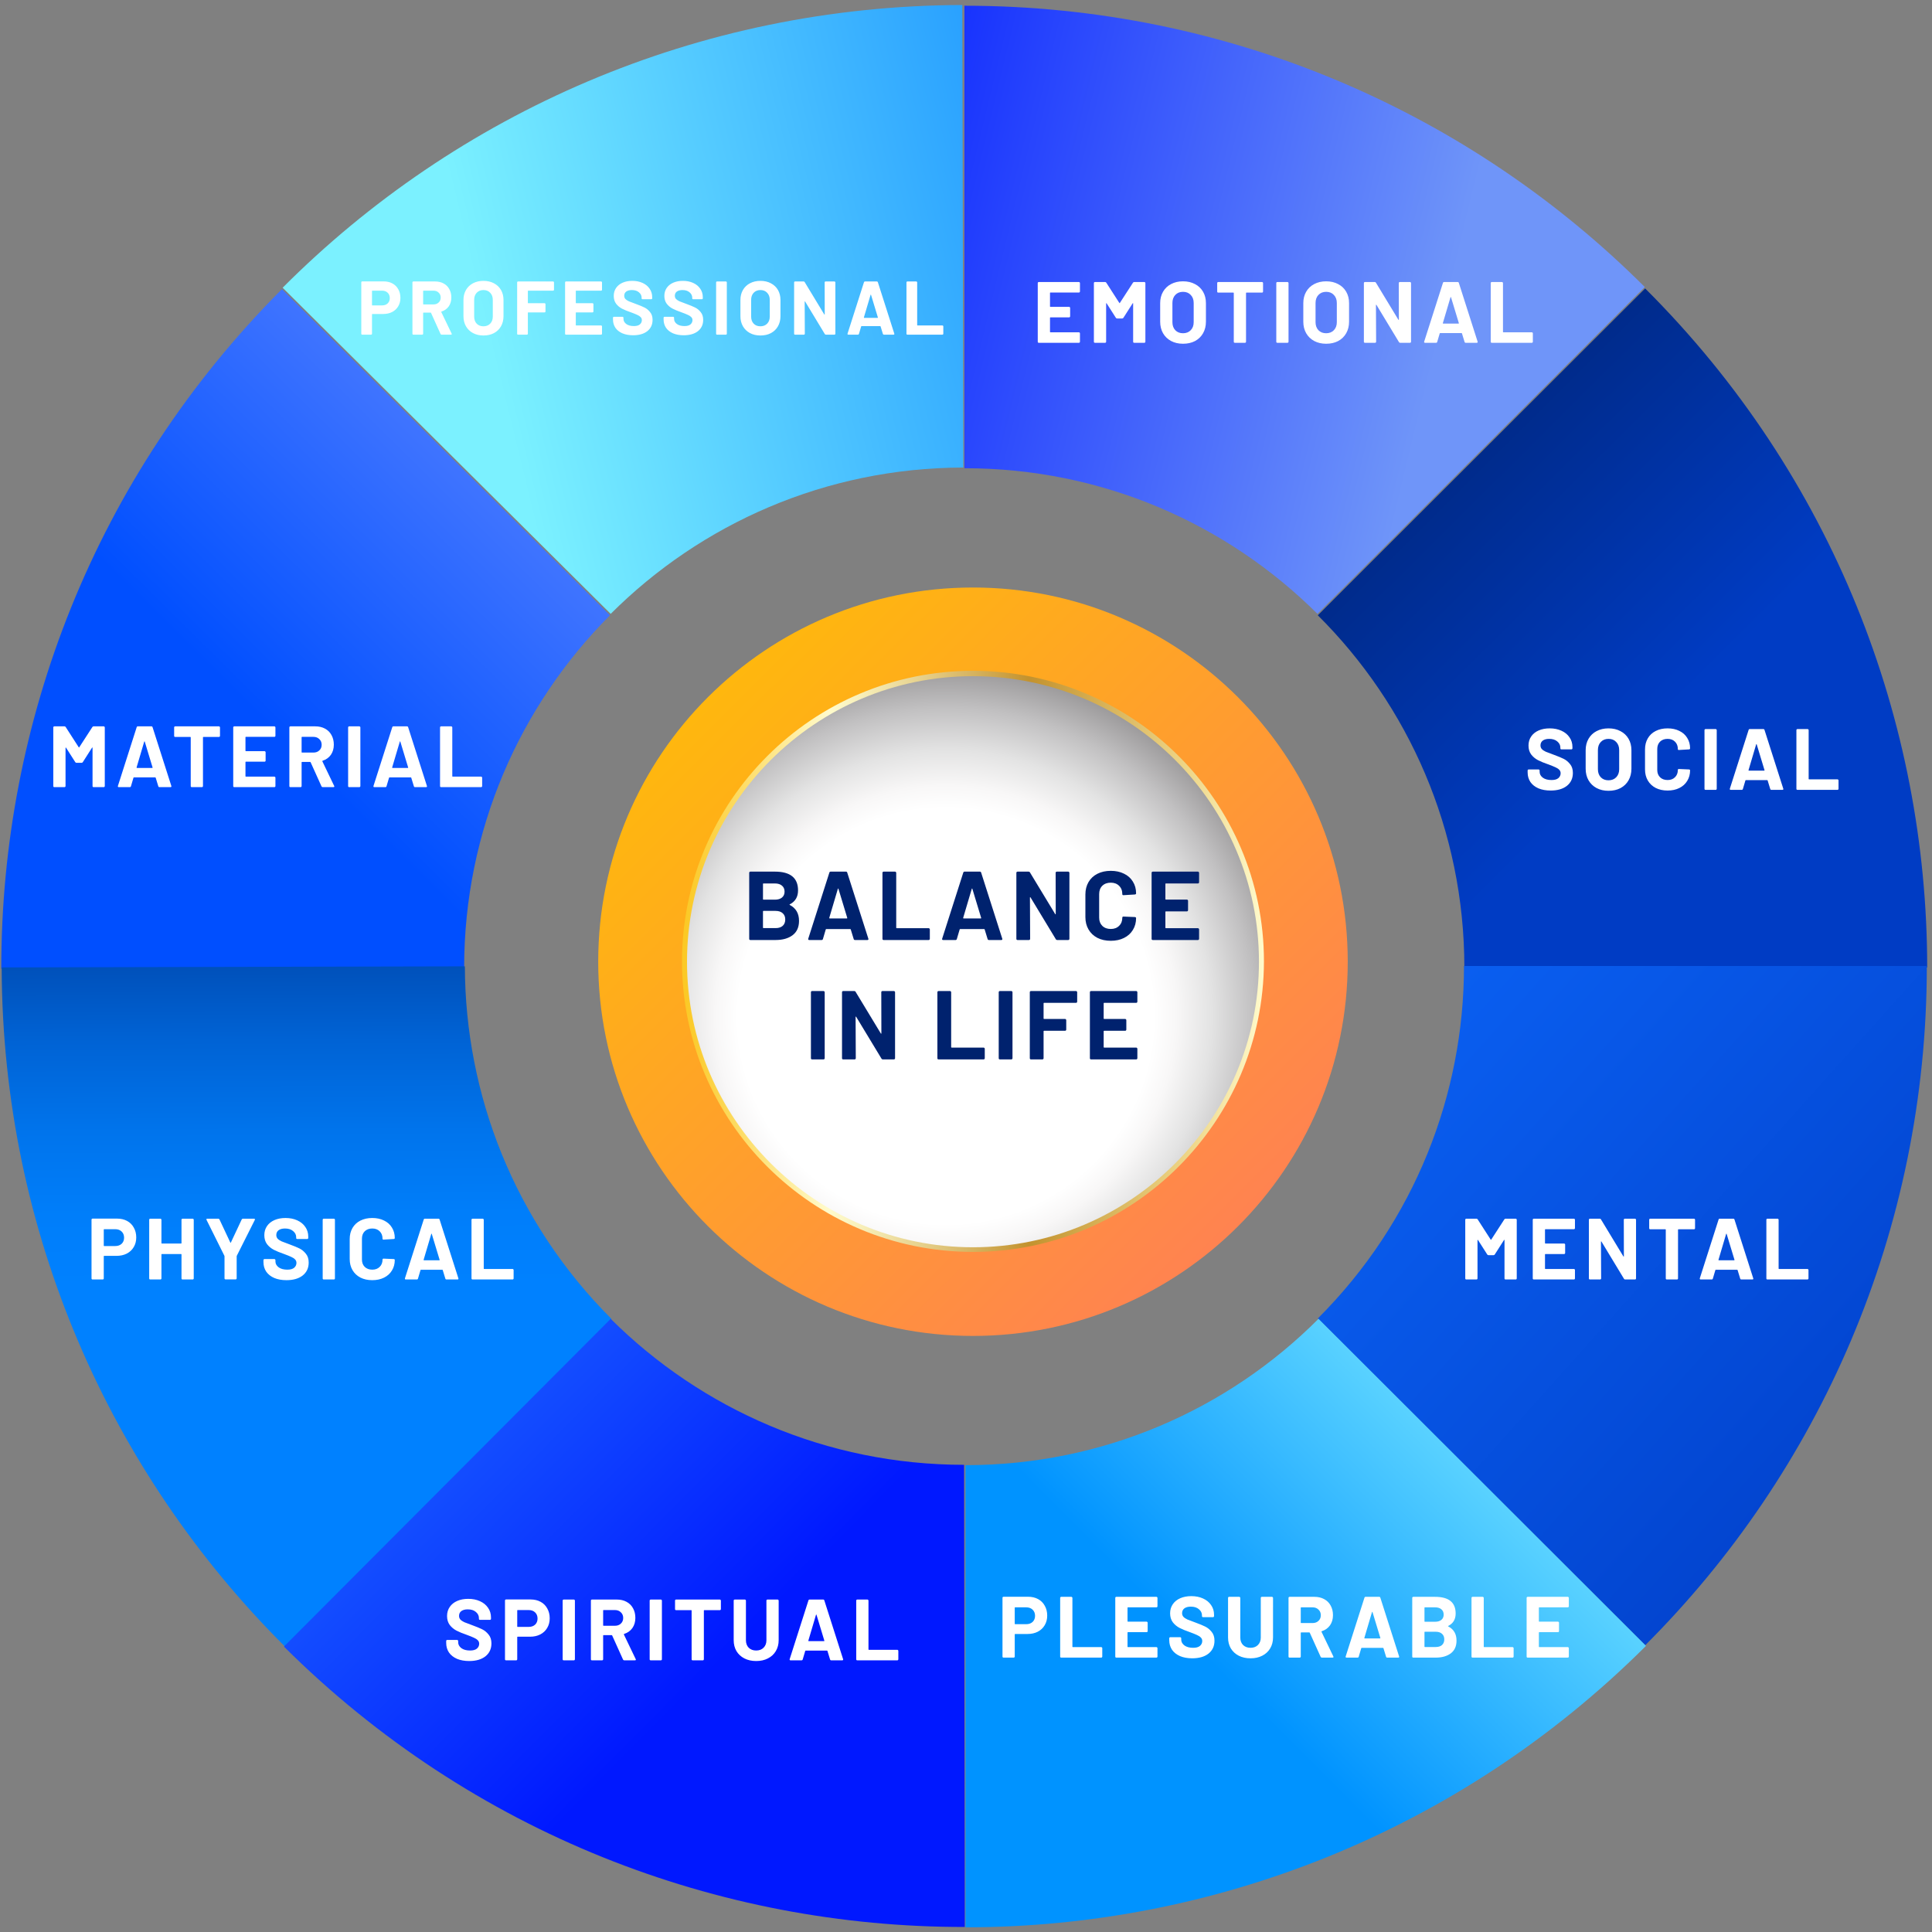 <svg width="356" height="356" viewBox="0 0 356 356" fill="none" xmlns="http://www.w3.org/2000/svg">
<rect x="0" y="0" width="356" height="356" fill="#808080" stroke="none"/>
<g clip-path="url(#clip0)">
<path d="M242.758 113.113L303.075 52.886C271.011 20.87 226.661 1.056 177.711 1.056V86.28H177.777C203.138 86.28 226.069 96.515 242.758 113.113Z" fill="url(#paint0_linear)"/>
<path d="M269.829 178.261H355.113C355.113 132.992 337.767 87.658 303.141 53.148L242.824 113.376C259.513 129.974 269.829 152.937 269.829 178.261Z" fill="url(#paint1_linear)"/>
<path d="M242.824 242.95L303.141 303.177C335.204 271.161 355.047 226.876 355.047 177.999H269.763C269.763 201.552 260.761 225.039 242.824 242.95Z" fill="url(#paint2_linear)"/>
<path d="M177.906 269.98V355.138C223.242 355.138 268.644 337.818 303.27 303.308V303.243L242.953 243.015C226.33 259.679 203.334 269.98 177.906 269.98Z" fill="url(#paint3_linear)"/>
<path d="M112.53 113.113L52.082 53.017C84.08 20.935 128.365 1.056 177.314 0.925L177.511 86.149H177.446C152.084 86.214 129.153 96.515 112.53 113.113Z" fill="url(#paint4_linear)"/>
<path d="M85.526 178.327L0.242 178.523C0.177 133.255 17.391 87.92 51.952 53.279L112.4 113.376C95.776 130.04 85.526 153.002 85.526 178.327Z" fill="url(#paint5_linear)"/>
<path d="M112.663 243.015L52.478 303.374C20.348 271.358 0.44 227.138 0.309 178.261H0.374L85.658 178.064C85.724 201.617 94.726 225.105 112.663 243.015Z" fill="url(#paint6_linear)"/>
<path d="M177.646 269.914L177.777 355.072C132.441 355.138 87.04 337.949 52.348 303.439V303.374L112.533 243.015C129.287 259.679 152.284 269.914 177.646 269.914Z" fill="url(#paint7_linear)"/>
<path d="M166.934 226.417C170.942 227.663 175.015 228.385 179.22 228.385C181.06 228.385 182.965 228.254 184.739 227.991C180.929 227.335 177.249 226.482 173.701 225.564C171.533 225.892 169.299 226.154 166.934 226.417Z" fill="url(#paint8_linear)"/>
<path d="M166.934 226.417C170.942 227.663 175.015 228.385 179.22 228.385C181.06 228.385 182.965 228.254 184.739 227.991C180.929 227.335 177.249 226.482 173.701 225.564C171.533 225.892 169.299 226.154 166.934 226.417Z" fill="url(#paint9_linear)"/>
<path d="M166.934 226.417C170.942 227.663 175.015 228.385 179.22 228.385C181.06 228.385 182.965 228.254 184.739 227.991C180.929 227.335 177.249 226.482 173.701 225.564C171.533 225.892 169.299 226.154 166.934 226.417Z" fill="url(#paint10_linear)"/>
<path d="M133.754 197.746C135.265 207.128 137.893 216.969 141.704 227.007C150.509 227.466 158.984 227.27 167 226.417C154.319 222.349 142.887 212.18 133.754 197.746Z" fill="url(#paint11_linear)"/>
<path d="M133.754 197.746C135.265 207.128 137.893 216.969 141.704 227.007C150.509 227.466 158.984 227.27 167 226.417C154.319 222.349 142.887 212.18 133.754 197.746Z" fill="url(#paint12_linear)"/>
<path d="M133.754 197.746C135.265 207.128 137.893 216.969 141.704 227.007C150.509 227.466 158.984 227.27 167 226.417C154.319 222.349 142.887 212.18 133.754 197.746Z" fill="url(#paint13_linear)"/>
<path d="M133.488 196.303C133.554 196.762 133.62 197.221 133.685 197.681C142.884 212.18 154.317 222.349 166.932 226.351C169.231 226.089 171.531 225.826 173.765 225.433C154.514 220.184 139.993 210.212 133.488 196.303Z" fill="url(#paint14_linear)"/>
<path d="M133.488 196.303C133.554 196.762 133.62 197.221 133.685 197.681C142.884 212.18 154.317 222.349 166.932 226.351C169.231 226.089 171.531 225.826 173.765 225.433C154.514 220.184 139.993 210.212 133.488 196.303Z" fill="url(#paint15_linear)"/>
<path d="M133.488 196.303C133.554 196.762 133.62 197.221 133.685 197.681C142.884 212.18 154.317 222.349 166.932 226.351C169.231 226.089 171.531 225.826 173.765 225.433C154.514 220.184 139.993 210.212 133.488 196.303Z" fill="url(#paint16_linear)"/>
<path d="M133.488 196.303C133.554 196.762 133.62 197.221 133.685 197.681C142.884 212.18 154.317 222.349 166.932 226.351C169.231 226.089 171.531 225.826 173.765 225.433C154.514 220.184 139.993 210.212 133.488 196.303Z" fill="url(#paint17_linear)"/>
<path d="M173.766 225.498C177.314 226.482 180.993 227.27 184.804 227.926C198.668 225.957 211.414 216.707 221.73 202.273C221.795 201.945 221.861 201.617 221.927 201.289C212.268 213.82 195.119 222.152 173.766 225.498Z" fill="url(#paint18_linear)"/>
<path d="M173.766 225.498C177.314 226.482 180.993 227.27 184.804 227.926C198.668 225.957 211.414 216.707 221.73 202.273C221.795 201.945 221.861 201.617 221.927 201.289C212.268 213.82 195.119 222.152 173.766 225.498Z" fill="url(#paint19_linear)"/>
<path d="M173.766 225.498C177.314 226.482 180.993 227.27 184.804 227.926C198.668 225.957 211.414 216.707 221.73 202.273C221.795 201.945 221.861 201.617 221.927 201.289C212.268 213.82 195.119 222.152 173.766 225.498Z" fill="url(#paint20_linear)"/>
<path d="M173.766 225.498C177.314 226.482 180.993 227.27 184.804 227.926C198.668 225.957 211.414 216.707 221.73 202.273C221.795 201.945 221.861 201.617 221.927 201.289C212.268 213.82 195.119 222.152 173.766 225.498Z" fill="url(#paint21_linear)"/>
<path d="M205.503 136.929C193.61 128.072 177.71 126.563 160.298 131.155C157.079 132.402 153.991 134.042 151.165 136.141C148.931 137.781 146.895 139.684 145.055 141.718C143.018 144.277 141.244 146.835 139.601 149.46C132.834 161.662 130.929 178.064 133.557 196.369C140.061 210.277 154.582 220.25 173.833 225.564C195.187 222.152 212.336 213.886 221.995 201.355C227.185 173.341 222.06 149.263 205.503 136.929Z" fill="url(#paint22_linear)"/>
<path d="M205.503 136.929C193.61 128.072 177.71 126.563 160.298 131.155C157.079 132.402 153.991 134.042 151.165 136.141C148.931 137.781 146.895 139.684 145.055 141.718C143.018 144.277 141.244 146.835 139.601 149.46C132.834 161.662 130.929 178.064 133.557 196.369C140.061 210.277 154.582 220.25 173.833 225.564C195.187 222.152 212.336 213.886 221.995 201.355C227.185 173.341 222.06 149.263 205.503 136.929Z" fill="url(#paint23_linear)"/>
<path d="M205.503 136.929C193.61 128.072 177.71 126.563 160.298 131.155C157.079 132.402 153.991 134.042 151.165 136.141C148.931 137.781 146.895 139.684 145.055 141.718C143.018 144.277 141.244 146.835 139.601 149.46C132.834 161.662 130.929 178.064 133.557 196.369C140.061 210.277 154.582 220.25 173.833 225.564C195.187 222.152 212.336 213.886 221.995 201.355C227.185 173.341 222.06 149.263 205.503 136.929Z" fill="url(#paint24_linear)"/>
<path d="M205.503 136.929C193.61 128.072 177.71 126.563 160.298 131.155C157.079 132.402 153.991 134.042 151.165 136.141C148.931 137.781 146.895 139.684 145.055 141.718C143.018 144.277 141.244 146.835 139.601 149.46C132.834 161.662 130.929 178.064 133.557 196.369C140.061 210.277 154.582 220.25 173.833 225.564C195.187 222.152 212.336 213.886 221.995 201.355C227.185 173.341 222.06 149.263 205.503 136.929Z" fill="url(#paint25_linear)"/>
<path d="M205.503 136.929C193.61 128.072 177.71 126.563 160.298 131.155C157.079 132.402 153.991 134.042 151.165 136.141C148.931 137.781 146.895 139.684 145.055 141.718C143.018 144.277 141.244 146.835 139.601 149.46C132.834 161.662 130.929 178.064 133.557 196.369C140.061 210.277 154.582 220.25 173.833 225.564C195.187 222.152 212.336 213.886 221.995 201.355C227.185 173.341 222.06 149.263 205.503 136.929Z" fill="url(#paint26_linear)"/>
<path d="M110.23 177.211C110.23 139.094 141.177 108.258 179.286 108.258C217.394 108.258 248.341 139.159 248.341 177.211C248.341 215.329 217.394 246.164 179.286 246.164C141.177 246.164 110.23 215.263 110.23 177.211Z" fill="url(#paint27_linear)"/>
<path d="M126.133 177.211C126.133 147.885 149.918 124.135 179.288 124.135C208.657 124.135 232.442 147.885 232.442 177.211C232.442 206.538 208.657 230.288 179.288 230.288C149.918 230.222 126.133 206.472 126.133 177.211Z" fill="url(#paint28_radial)"/>
<path d="M179.287 230.681C149.72 230.681 125.672 206.669 125.672 177.146C125.672 147.623 149.72 123.61 179.287 123.61C208.853 123.61 232.901 147.623 232.901 177.146C232.835 206.669 208.853 230.681 179.287 230.681ZM179.287 124.594C150.245 124.594 126.592 148.213 126.592 177.211C126.592 206.21 150.245 229.828 179.287 229.828C208.328 229.828 231.981 206.21 231.981 177.211C231.981 148.213 208.328 124.594 179.287 124.594Z" fill="url(#paint29_linear)"/>
<path d="M145.522 166.641C145.45 166.677 145.45 166.713 145.522 166.749C146.662 167.337 147.232 168.315 147.232 169.683C147.232 170.847 146.836 171.729 146.044 172.329C145.252 172.917 144.214 173.211 142.93 173.211H138.268C138.208 173.211 138.154 173.193 138.106 173.157C138.07 173.109 138.052 173.055 138.052 172.995V160.827C138.052 160.767 138.07 160.719 138.106 160.683C138.154 160.635 138.208 160.611 138.268 160.611H142.786C145.63 160.611 147.052 161.763 147.052 164.067C147.052 165.267 146.542 166.125 145.522 166.641ZM140.68 162.789C140.62 162.789 140.59 162.819 140.59 162.879V165.687C140.59 165.747 140.62 165.777 140.68 165.777H142.786C143.35 165.777 143.788 165.645 144.1 165.381C144.412 165.117 144.568 164.757 144.568 164.301C144.568 163.833 144.412 163.467 144.1 163.203C143.788 162.927 143.35 162.789 142.786 162.789H140.68ZM142.93 171.015C143.482 171.015 143.914 170.877 144.226 170.601C144.538 170.313 144.694 169.923 144.694 169.431C144.694 168.939 144.538 168.555 144.226 168.279C143.914 167.991 143.476 167.847 142.912 167.847H140.68C140.62 167.847 140.59 167.877 140.59 167.937V170.925C140.59 170.985 140.62 171.015 140.68 171.015H142.93ZM157.539 173.211C157.419 173.211 157.341 173.151 157.305 173.031L156.765 171.267C156.741 171.219 156.711 171.195 156.675 171.195H152.247C152.211 171.195 152.181 171.219 152.157 171.267L151.635 173.031C151.599 173.151 151.521 173.211 151.401 173.211H149.115C149.043 173.211 148.989 173.193 148.953 173.157C148.917 173.109 148.911 173.043 148.935 172.959L152.823 160.791C152.859 160.671 152.937 160.611 153.057 160.611H155.883C156.003 160.611 156.081 160.671 156.117 160.791L160.005 172.959C160.017 172.983 160.023 173.013 160.023 173.049C160.023 173.157 159.957 173.211 159.825 173.211H157.539ZM152.805 169.125C152.793 169.197 152.817 169.233 152.877 169.233H156.045C156.117 169.233 156.141 169.197 156.117 169.125L154.497 163.779C154.485 163.731 154.467 163.713 154.443 163.725C154.419 163.725 154.401 163.743 154.389 163.779L152.805 169.125ZM162.821 173.211C162.761 173.211 162.707 173.193 162.659 173.157C162.623 173.109 162.605 173.055 162.605 172.995V160.827C162.605 160.767 162.623 160.719 162.659 160.683C162.707 160.635 162.761 160.611 162.821 160.611H164.927C164.987 160.611 165.035 160.635 165.071 160.683C165.119 160.719 165.143 160.767 165.143 160.827V170.943C165.143 171.003 165.173 171.033 165.233 171.033H171.119C171.179 171.033 171.227 171.057 171.263 171.105C171.311 171.141 171.335 171.189 171.335 171.249V172.995C171.335 173.055 171.311 173.109 171.263 173.157C171.227 173.193 171.179 173.211 171.119 173.211H162.821ZM182.214 173.211C182.094 173.211 182.016 173.151 181.98 173.031L181.44 171.267C181.416 171.219 181.386 171.195 181.35 171.195H176.922C176.886 171.195 176.856 171.219 176.832 171.267L176.31 173.031C176.274 173.151 176.196 173.211 176.076 173.211H173.79C173.718 173.211 173.664 173.193 173.628 173.157C173.592 173.109 173.586 173.043 173.61 172.959L177.498 160.791C177.534 160.671 177.612 160.611 177.732 160.611H180.558C180.678 160.611 180.756 160.671 180.792 160.791L184.68 172.959C184.692 172.983 184.698 173.013 184.698 173.049C184.698 173.157 184.632 173.211 184.5 173.211H182.214ZM177.48 169.125C177.468 169.197 177.492 169.233 177.552 169.233H180.72C180.792 169.233 180.816 169.197 180.792 169.125L179.172 163.779C179.16 163.731 179.142 163.713 179.118 163.725C179.094 163.725 179.076 163.743 179.064 163.779L177.48 169.125ZM194.517 160.827C194.517 160.767 194.535 160.719 194.571 160.683C194.619 160.635 194.673 160.611 194.733 160.611H196.839C196.899 160.611 196.947 160.635 196.983 160.683C197.031 160.719 197.055 160.767 197.055 160.827V172.995C197.055 173.055 197.031 173.109 196.983 173.157C196.947 173.193 196.899 173.211 196.839 173.211H194.805C194.685 173.211 194.601 173.163 194.553 173.067L189.891 165.363C189.867 165.327 189.843 165.315 189.819 165.327C189.795 165.327 189.783 165.351 189.783 165.399L189.819 172.995C189.819 173.055 189.795 173.109 189.747 173.157C189.711 173.193 189.663 173.211 189.603 173.211H187.497C187.437 173.211 187.383 173.193 187.335 173.157C187.299 173.109 187.281 173.055 187.281 172.995V160.827C187.281 160.767 187.299 160.719 187.335 160.683C187.383 160.635 187.437 160.611 187.497 160.611H189.531C189.651 160.611 189.735 160.659 189.783 160.755L194.427 168.423C194.451 168.459 194.475 168.477 194.499 168.477C194.523 168.465 194.535 168.435 194.535 168.387L194.517 160.827ZM204.679 173.355C203.743 173.355 202.921 173.175 202.213 172.815C201.505 172.443 200.959 171.927 200.575 171.267C200.191 170.607 199.999 169.845 199.999 168.981V164.823C199.999 163.959 200.191 163.197 200.575 162.537C200.959 161.877 201.505 161.367 202.213 161.007C202.921 160.647 203.743 160.467 204.679 160.467C205.603 160.467 206.413 160.641 207.109 160.989C207.817 161.325 208.363 161.811 208.747 162.447C209.143 163.071 209.341 163.797 209.341 164.625C209.341 164.733 209.269 164.799 209.125 164.823L207.019 164.949H206.983C206.863 164.949 206.803 164.883 206.803 164.751C206.803 164.115 206.605 163.605 206.209 163.221C205.825 162.837 205.315 162.645 204.679 162.645C204.031 162.645 203.509 162.837 203.113 163.221C202.729 163.605 202.537 164.115 202.537 164.751V169.089C202.537 169.713 202.729 170.217 203.113 170.601C203.509 170.985 204.031 171.177 204.679 171.177C205.315 171.177 205.825 170.985 206.209 170.601C206.605 170.217 206.803 169.713 206.803 169.089C206.803 168.957 206.875 168.891 207.019 168.891L209.125 168.981C209.185 168.981 209.233 168.999 209.269 169.035C209.317 169.071 209.341 169.113 209.341 169.161C209.341 169.989 209.143 170.721 208.747 171.357C208.363 171.993 207.817 172.485 207.109 172.833C206.413 173.181 205.603 173.355 204.679 173.355ZM220.95 162.573C220.95 162.633 220.926 162.687 220.878 162.735C220.842 162.771 220.794 162.789 220.734 162.789H214.83C214.77 162.789 214.74 162.819 214.74 162.879V165.669C214.74 165.729 214.77 165.759 214.83 165.759H218.7C218.76 165.759 218.808 165.783 218.844 165.831C218.892 165.867 218.916 165.915 218.916 165.975V167.721C218.916 167.781 218.892 167.835 218.844 167.883C218.808 167.919 218.76 167.937 218.7 167.937H214.83C214.77 167.937 214.74 167.967 214.74 168.027V170.943C214.74 171.003 214.77 171.033 214.83 171.033H220.734C220.794 171.033 220.842 171.057 220.878 171.105C220.926 171.141 220.95 171.189 220.95 171.249V172.995C220.95 173.055 220.926 173.109 220.878 173.157C220.842 173.193 220.794 173.211 220.734 173.211H212.418C212.358 173.211 212.304 173.193 212.256 173.157C212.22 173.109 212.202 173.055 212.202 172.995V160.827C212.202 160.767 212.22 160.719 212.256 160.683C212.304 160.635 212.358 160.611 212.418 160.611H220.734C220.794 160.611 220.842 160.635 220.878 160.683C220.926 160.719 220.95 160.767 220.95 160.827V162.573ZM149.641 195.211C149.581 195.211 149.527 195.193 149.479 195.157C149.443 195.109 149.425 195.055 149.425 194.995V182.827C149.425 182.767 149.443 182.719 149.479 182.683C149.527 182.635 149.581 182.611 149.641 182.611H151.747C151.807 182.611 151.855 182.635 151.891 182.683C151.939 182.719 151.963 182.767 151.963 182.827V194.995C151.963 195.055 151.939 195.109 151.891 195.157C151.855 195.193 151.807 195.211 151.747 195.211H149.641ZM162.39 182.827C162.39 182.767 162.408 182.719 162.444 182.683C162.492 182.635 162.546 182.611 162.606 182.611H164.712C164.772 182.611 164.82 182.635 164.856 182.683C164.904 182.719 164.928 182.767 164.928 182.827V194.995C164.928 195.055 164.904 195.109 164.856 195.157C164.82 195.193 164.772 195.211 164.712 195.211H162.678C162.558 195.211 162.474 195.163 162.426 195.067L157.764 187.363C157.74 187.327 157.716 187.315 157.692 187.327C157.668 187.327 157.656 187.351 157.656 187.399L157.692 194.995C157.692 195.055 157.668 195.109 157.62 195.157C157.584 195.193 157.536 195.211 157.476 195.211H155.37C155.31 195.211 155.256 195.193 155.208 195.157C155.172 195.109 155.154 195.055 155.154 194.995V182.827C155.154 182.767 155.172 182.719 155.208 182.683C155.256 182.635 155.31 182.611 155.37 182.611H157.404C157.524 182.611 157.608 182.659 157.656 182.755L162.3 190.423C162.324 190.459 162.348 190.477 162.372 190.477C162.396 190.465 162.408 190.435 162.408 190.387L162.39 182.827ZM172.944 195.211C172.884 195.211 172.83 195.193 172.782 195.157C172.746 195.109 172.728 195.055 172.728 194.995V182.827C172.728 182.767 172.746 182.719 172.782 182.683C172.83 182.635 172.884 182.611 172.944 182.611H175.05C175.11 182.611 175.158 182.635 175.194 182.683C175.242 182.719 175.266 182.767 175.266 182.827V192.943C175.266 193.003 175.296 193.033 175.356 193.033H181.242C181.302 193.033 181.35 193.057 181.386 193.105C181.434 193.141 181.458 193.189 181.458 193.249V194.995C181.458 195.055 181.434 195.109 181.386 195.157C181.35 195.193 181.302 195.211 181.242 195.211H172.944ZM184.245 195.211C184.185 195.211 184.131 195.193 184.083 195.157C184.047 195.109 184.029 195.055 184.029 194.995V182.827C184.029 182.767 184.047 182.719 184.083 182.683C184.131 182.635 184.185 182.611 184.245 182.611H186.351C186.411 182.611 186.459 182.635 186.495 182.683C186.543 182.719 186.567 182.767 186.567 182.827V194.995C186.567 195.055 186.543 195.109 186.495 195.157C186.459 195.193 186.411 195.211 186.351 195.211H184.245ZM198.487 184.573C198.487 184.633 198.463 184.687 198.415 184.735C198.379 184.771 198.331 184.789 198.271 184.789H192.385C192.325 184.789 192.295 184.819 192.295 184.879V187.669C192.295 187.729 192.325 187.759 192.385 187.759H196.255C196.315 187.759 196.363 187.783 196.399 187.831C196.447 187.867 196.471 187.915 196.471 187.975V189.721C196.471 189.781 196.447 189.835 196.399 189.883C196.363 189.919 196.315 189.937 196.255 189.937H192.385C192.325 189.937 192.295 189.967 192.295 190.027V194.995C192.295 195.055 192.271 195.109 192.223 195.157C192.187 195.193 192.139 195.211 192.079 195.211H189.973C189.913 195.211 189.859 195.193 189.811 195.157C189.775 195.109 189.757 195.055 189.757 194.995V182.827C189.757 182.767 189.775 182.719 189.811 182.683C189.859 182.635 189.913 182.611 189.973 182.611H198.271C198.331 182.611 198.379 182.635 198.415 182.683C198.463 182.719 198.487 182.767 198.487 182.827V184.573ZM209.577 184.573C209.577 184.633 209.553 184.687 209.505 184.735C209.469 184.771 209.421 184.789 209.361 184.789H203.457C203.397 184.789 203.367 184.819 203.367 184.879V187.669C203.367 187.729 203.397 187.759 203.457 187.759H207.327C207.387 187.759 207.435 187.783 207.471 187.831C207.519 187.867 207.543 187.915 207.543 187.975V189.721C207.543 189.781 207.519 189.835 207.471 189.883C207.435 189.919 207.387 189.937 207.327 189.937H203.457C203.397 189.937 203.367 189.967 203.367 190.027V192.943C203.367 193.003 203.397 193.033 203.457 193.033H209.361C209.421 193.033 209.469 193.057 209.505 193.105C209.553 193.141 209.577 193.189 209.577 193.249V194.995C209.577 195.055 209.553 195.109 209.505 195.157C209.469 195.193 209.421 195.211 209.361 195.211H201.045C200.985 195.211 200.931 195.193 200.883 195.157C200.847 195.109 200.829 195.055 200.829 194.995V182.827C200.829 182.767 200.847 182.719 200.883 182.683C200.931 182.635 200.985 182.611 201.045 182.611H209.361C209.421 182.611 209.469 182.635 209.505 182.683C209.553 182.719 209.577 182.767 209.577 182.827V184.573Z" fill="#00226E"/>
<path d="M285.73 145.669C284.877 145.669 284.13 145.536 283.49 145.269C282.85 144.992 282.354 144.603 282.002 144.101C281.661 143.589 281.49 142.997 281.49 142.325V141.973C281.49 141.92 281.506 141.877 281.538 141.845C281.581 141.803 281.629 141.781 281.682 141.781H283.506C283.559 141.781 283.602 141.803 283.634 141.845C283.677 141.877 283.698 141.92 283.698 141.973V142.213C283.698 142.64 283.895 143.003 284.29 143.301C284.685 143.589 285.218 143.733 285.89 143.733C286.455 143.733 286.877 143.616 287.154 143.381C287.431 143.136 287.57 142.837 287.57 142.485C287.57 142.229 287.485 142.016 287.314 141.845C287.143 141.664 286.909 141.509 286.61 141.381C286.322 141.243 285.858 141.056 285.218 140.821C284.503 140.576 283.895 140.325 283.394 140.069C282.903 139.813 282.487 139.467 282.146 139.029C281.815 138.581 281.65 138.032 281.65 137.381C281.65 136.741 281.815 136.181 282.146 135.701C282.477 135.221 282.935 134.853 283.522 134.597C284.109 134.341 284.786 134.213 285.554 134.213C286.365 134.213 287.085 134.357 287.714 134.645C288.354 134.933 288.85 135.339 289.202 135.861C289.565 136.373 289.746 136.971 289.746 137.653V137.893C289.746 137.947 289.725 137.995 289.682 138.037C289.65 138.069 289.607 138.085 289.554 138.085H287.714C287.661 138.085 287.613 138.069 287.57 138.037C287.538 137.995 287.522 137.947 287.522 137.893V137.765C287.522 137.317 287.335 136.939 286.962 136.629C286.599 136.309 286.098 136.149 285.458 136.149C284.957 136.149 284.562 136.256 284.274 136.469C283.997 136.683 283.858 136.976 283.858 137.349C283.858 137.616 283.938 137.84 284.098 138.021C284.269 138.203 284.514 138.368 284.834 138.517C285.165 138.656 285.671 138.848 286.354 139.093C287.111 139.371 287.703 139.616 288.13 139.829C288.567 140.043 288.957 140.363 289.298 140.789C289.65 141.205 289.826 141.749 289.826 142.421C289.826 143.424 289.458 144.219 288.722 144.805C287.986 145.381 286.989 145.669 285.73 145.669ZM296.39 145.717C295.558 145.717 294.822 145.547 294.182 145.205C293.552 144.864 293.062 144.389 292.71 143.781C292.358 143.163 292.182 142.453 292.182 141.653V138.229C292.182 137.44 292.358 136.741 292.71 136.133C293.062 135.525 293.552 135.056 294.182 134.725C294.822 134.384 295.558 134.213 296.39 134.213C297.232 134.213 297.968 134.384 298.598 134.725C299.238 135.056 299.734 135.525 300.086 136.133C300.438 136.741 300.614 137.44 300.614 138.229V141.653C300.614 142.453 300.438 143.163 300.086 143.781C299.734 144.4 299.238 144.88 298.598 145.221C297.968 145.552 297.232 145.717 296.39 145.717ZM296.39 143.781C296.976 143.781 297.451 143.595 297.814 143.221C298.176 142.848 298.358 142.352 298.358 141.733V138.213C298.358 137.595 298.176 137.099 297.814 136.725C297.462 136.341 296.987 136.149 296.39 136.149C295.803 136.149 295.328 136.341 294.966 136.725C294.614 137.099 294.438 137.595 294.438 138.213V141.733C294.438 142.352 294.614 142.848 294.966 143.221C295.328 143.595 295.803 143.781 296.39 143.781ZM307.279 145.669C306.447 145.669 305.717 145.509 305.087 145.189C304.458 144.859 303.973 144.4 303.631 143.813C303.29 143.227 303.119 142.549 303.119 141.781V138.085C303.119 137.317 303.29 136.64 303.631 136.053C303.973 135.467 304.458 135.013 305.087 134.693C305.717 134.373 306.447 134.213 307.279 134.213C308.101 134.213 308.821 134.368 309.439 134.677C310.069 134.976 310.554 135.408 310.895 135.973C311.247 136.528 311.423 137.173 311.423 137.909C311.423 138.005 311.359 138.064 311.231 138.085L309.359 138.197H309.327C309.221 138.197 309.167 138.139 309.167 138.021C309.167 137.456 308.991 137.003 308.639 136.661C308.298 136.32 307.845 136.149 307.279 136.149C306.703 136.149 306.239 136.32 305.887 136.661C305.546 137.003 305.375 137.456 305.375 138.021V141.877C305.375 142.432 305.546 142.88 305.887 143.221C306.239 143.563 306.703 143.733 307.279 143.733C307.845 143.733 308.298 143.563 308.639 143.221C308.991 142.88 309.167 142.432 309.167 141.877C309.167 141.76 309.231 141.701 309.359 141.701L311.231 141.781C311.285 141.781 311.327 141.797 311.359 141.829C311.402 141.861 311.423 141.899 311.423 141.941C311.423 142.677 311.247 143.328 310.895 143.893C310.554 144.459 310.069 144.896 309.439 145.205C308.821 145.515 308.101 145.669 307.279 145.669ZM314.27 145.541C314.216 145.541 314.168 145.525 314.126 145.493C314.094 145.451 314.078 145.403 314.078 145.349V134.533C314.078 134.48 314.094 134.437 314.126 134.405C314.168 134.363 314.216 134.341 314.27 134.341H316.142C316.195 134.341 316.238 134.363 316.27 134.405C316.312 134.437 316.334 134.48 316.334 134.533V145.349C316.334 145.403 316.312 145.451 316.27 145.493C316.238 145.525 316.195 145.541 316.142 145.541H314.27ZM326.401 145.541C326.294 145.541 326.225 145.488 326.193 145.381L325.713 143.813C325.691 143.771 325.665 143.749 325.633 143.749H321.697C321.665 143.749 321.638 143.771 321.617 143.813L321.153 145.381C321.121 145.488 321.051 145.541 320.945 145.541H318.913C318.849 145.541 318.801 145.525 318.769 145.493C318.737 145.451 318.731 145.392 318.753 145.317L322.209 134.501C322.241 134.395 322.31 134.341 322.417 134.341H324.929C325.035 134.341 325.105 134.395 325.137 134.501L328.593 145.317C328.603 145.339 328.609 145.365 328.609 145.397C328.609 145.493 328.55 145.541 328.433 145.541H326.401ZM322.193 141.909C322.182 141.973 322.203 142.005 322.257 142.005H325.073C325.137 142.005 325.158 141.973 325.137 141.909L323.697 137.157C323.686 137.115 323.67 137.099 323.649 137.109C323.627 137.109 323.611 137.125 323.601 137.157L322.193 141.909ZM331.207 145.541C331.154 145.541 331.106 145.525 331.063 145.493C331.031 145.451 331.015 145.403 331.015 145.349V134.533C331.015 134.48 331.031 134.437 331.063 134.405C331.106 134.363 331.154 134.341 331.207 134.341H333.079C333.132 134.341 333.175 134.363 333.207 134.405C333.25 134.437 333.271 134.48 333.271 134.533V143.525C333.271 143.579 333.298 143.605 333.351 143.605H338.583C338.636 143.605 338.679 143.627 338.711 143.669C338.754 143.701 338.775 143.744 338.775 143.797V145.349C338.775 145.403 338.754 145.451 338.711 145.493C338.679 145.525 338.636 145.541 338.583 145.541H331.207Z" fill="white"/>
<path d="M21.569 224.546C22.273 224.546 22.891 224.69 23.425 224.978C23.958 225.266 24.369 225.677 24.657 226.21C24.955 226.733 25.105 227.335 25.105 228.018C25.105 228.69 24.95 229.282 24.641 229.794C24.342 230.306 23.915 230.706 23.361 230.994C22.817 231.271 22.187 231.41 21.473 231.41H19.201C19.147 231.41 19.121 231.437 19.121 231.49V235.57C19.121 235.623 19.099 235.671 19.057 235.714C19.025 235.746 18.982 235.762 18.929 235.762H17.057C17.003 235.762 16.955 235.746 16.913 235.714C16.881 235.671 16.865 235.623 16.865 235.57V224.738C16.865 224.685 16.881 224.642 16.913 224.61C16.955 224.567 17.003 224.546 17.057 224.546H21.569ZM21.233 229.602C21.723 229.602 22.118 229.463 22.417 229.186C22.715 228.898 22.865 228.525 22.865 228.066C22.865 227.597 22.715 227.218 22.417 226.93C22.118 226.642 21.723 226.498 21.233 226.498H19.201C19.147 226.498 19.121 226.525 19.121 226.578V229.522C19.121 229.575 19.147 229.602 19.201 229.602H21.233ZM33.444 224.754C33.444 224.701 33.46 224.658 33.492 224.626C33.534 224.583 33.582 224.562 33.636 224.562H35.508C35.561 224.562 35.604 224.583 35.636 224.626C35.678 224.658 35.7 224.701 35.7 224.754V235.57C35.7 235.623 35.678 235.671 35.636 235.714C35.604 235.746 35.561 235.762 35.508 235.762H33.636C33.582 235.762 33.534 235.746 33.492 235.714C33.46 235.671 33.444 235.623 33.444 235.57V231.154C33.444 231.101 33.417 231.074 33.364 231.074H29.828C29.774 231.074 29.748 231.101 29.748 231.154V235.57C29.748 235.623 29.726 235.671 29.684 235.714C29.652 235.746 29.609 235.762 29.556 235.762H27.684C27.63 235.762 27.582 235.746 27.54 235.714C27.508 235.671 27.492 235.623 27.492 235.57V224.754C27.492 224.701 27.508 224.658 27.54 224.626C27.582 224.583 27.63 224.562 27.684 224.562H29.556C29.609 224.562 29.652 224.583 29.684 224.626C29.726 224.658 29.748 224.701 29.748 224.754V229.058C29.748 229.111 29.774 229.138 29.828 229.138H33.364C33.417 229.138 33.444 229.111 33.444 229.058V224.754ZM41.562 235.746C41.509 235.746 41.461 235.73 41.419 235.698C41.386 235.655 41.37 235.607 41.37 235.554V231.506C41.37 231.463 41.365 231.431 41.355 231.41L38.059 224.786C38.037 224.743 38.026 224.711 38.026 224.69C38.026 224.605 38.085 224.562 38.203 224.562H40.218C40.325 224.562 40.4 224.61 40.443 224.706L42.443 228.962C42.474 229.026 42.507 229.026 42.538 228.962L44.538 224.706C44.581 224.61 44.656 224.562 44.763 224.562H46.81C46.885 224.562 46.933 224.583 46.955 224.626C46.986 224.658 46.986 224.711 46.955 224.786L43.627 231.41C43.616 231.431 43.611 231.463 43.611 231.506V235.554C43.611 235.607 43.589 235.655 43.547 235.698C43.514 235.73 43.472 235.746 43.419 235.746H41.562ZM52.785 235.89C51.931 235.89 51.185 235.757 50.545 235.49C49.905 235.213 49.409 234.823 49.057 234.322C48.715 233.81 48.545 233.218 48.545 232.546V232.194C48.545 232.141 48.561 232.098 48.593 232.066C48.635 232.023 48.683 232.002 48.737 232.002H50.561C50.614 232.002 50.657 232.023 50.689 232.066C50.731 232.098 50.753 232.141 50.753 232.194V232.434C50.753 232.861 50.95 233.223 51.345 233.522C51.739 233.81 52.273 233.954 52.945 233.954C53.51 233.954 53.931 233.837 54.209 233.602C54.486 233.357 54.625 233.058 54.625 232.706C54.625 232.45 54.539 232.237 54.369 232.066C54.198 231.885 53.963 231.73 53.665 231.602C53.377 231.463 52.913 231.277 52.273 231.042C51.558 230.797 50.95 230.546 50.449 230.29C49.958 230.034 49.542 229.687 49.201 229.25C48.87 228.802 48.705 228.253 48.705 227.602C48.705 226.962 48.87 226.402 49.201 225.922C49.531 225.442 49.99 225.074 50.577 224.818C51.163 224.562 51.841 224.434 52.609 224.434C53.419 224.434 54.139 224.578 54.769 224.866C55.409 225.154 55.905 225.559 56.257 226.082C56.619 226.594 56.801 227.191 56.801 227.874V228.114C56.801 228.167 56.779 228.215 56.737 228.258C56.705 228.29 56.662 228.306 56.609 228.306H54.769C54.715 228.306 54.667 228.29 54.625 228.258C54.593 228.215 54.577 228.167 54.577 228.114V227.986C54.577 227.538 54.39 227.159 54.017 226.85C53.654 226.53 53.153 226.37 52.513 226.37C52.011 226.37 51.617 226.477 51.329 226.69C51.051 226.903 50.913 227.197 50.913 227.57C50.913 227.837 50.993 228.061 51.153 228.242C51.323 228.423 51.569 228.589 51.889 228.738C52.219 228.877 52.726 229.069 53.409 229.314C54.166 229.591 54.758 229.837 55.185 230.05C55.622 230.263 56.011 230.583 56.353 231.01C56.705 231.426 56.881 231.97 56.881 232.642C56.881 233.645 56.513 234.439 55.777 235.026C55.041 235.602 54.043 235.89 52.785 235.89ZM59.652 235.762C59.599 235.762 59.551 235.746 59.508 235.714C59.476 235.671 59.46 235.623 59.46 235.57V224.754C59.46 224.701 59.476 224.658 59.508 224.626C59.551 224.583 59.599 224.562 59.652 224.562H61.524C61.578 224.562 61.62 224.583 61.652 224.626C61.695 224.658 61.716 224.701 61.716 224.754V235.57C61.716 235.623 61.695 235.671 61.652 235.714C61.62 235.746 61.578 235.762 61.524 235.762H59.652ZM68.6 235.89C67.767 235.89 67.037 235.73 66.407 235.41C65.778 235.079 65.293 234.621 64.951 234.034C64.61 233.447 64.439 232.77 64.439 232.002V228.306C64.439 227.538 64.61 226.861 64.951 226.274C65.293 225.687 65.778 225.234 66.407 224.914C67.037 224.594 67.767 224.434 68.6 224.434C69.421 224.434 70.141 224.589 70.76 224.898C71.389 225.197 71.874 225.629 72.216 226.194C72.567 226.749 72.743 227.394 72.743 228.13C72.743 228.226 72.68 228.285 72.552 228.306L70.68 228.418H70.647C70.541 228.418 70.487 228.359 70.487 228.242C70.487 227.677 70.311 227.223 69.96 226.882C69.618 226.541 69.165 226.37 68.6 226.37C68.023 226.37 67.559 226.541 67.207 226.882C66.866 227.223 66.695 227.677 66.695 228.242V232.098C66.695 232.653 66.866 233.101 67.207 233.442C67.559 233.783 68.023 233.954 68.6 233.954C69.165 233.954 69.618 233.783 69.96 233.442C70.311 233.101 70.487 232.653 70.487 232.098C70.487 231.981 70.552 231.922 70.68 231.922L72.552 232.002C72.605 232.002 72.647 232.018 72.68 232.05C72.722 232.082 72.743 232.119 72.743 232.162C72.743 232.898 72.567 233.549 72.216 234.114C71.874 234.679 71.389 235.117 70.76 235.426C70.141 235.735 69.421 235.89 68.6 235.89ZM82.268 235.762C82.161 235.762 82.092 235.709 82.06 235.602L81.58 234.034C81.558 233.991 81.532 233.97 81.5 233.97H77.564C77.532 233.97 77.505 233.991 77.484 234.034L77.02 235.602C76.988 235.709 76.918 235.762 76.812 235.762H74.78C74.716 235.762 74.668 235.746 74.636 235.714C74.604 235.671 74.599 235.613 74.62 235.538L78.076 224.722C78.108 224.615 78.177 224.562 78.284 224.562H80.796C80.903 224.562 80.972 224.615 81.004 224.722L84.46 235.538C84.471 235.559 84.476 235.586 84.476 235.618C84.476 235.714 84.417 235.762 84.3 235.762H82.268ZM78.06 232.13C78.049 232.194 78.07 232.226 78.124 232.226H80.94C81.004 232.226 81.025 232.194 81.004 232.13L79.564 227.378C79.553 227.335 79.537 227.319 79.516 227.33C79.495 227.33 79.478 227.346 79.468 227.378L78.06 232.13ZM87.074 235.762C87.021 235.762 86.973 235.746 86.93 235.714C86.898 235.671 86.882 235.623 86.882 235.57V224.754C86.882 224.701 86.898 224.658 86.93 224.626C86.973 224.583 87.021 224.562 87.074 224.562H88.946C89 224.562 89.042 224.583 89.074 224.626C89.117 224.658 89.138 224.701 89.138 224.754V233.746C89.138 233.799 89.165 233.826 89.218 233.826H94.45C94.504 233.826 94.546 233.847 94.578 233.89C94.621 233.922 94.642 233.965 94.642 234.018V235.57C94.642 235.623 94.621 235.671 94.578 235.714C94.546 235.746 94.504 235.762 94.45 235.762H87.074Z" fill="white"/>
<path d="M17.02 133.969C17.073 133.884 17.148 133.841 17.244 133.841H19.116C19.169 133.841 19.212 133.863 19.244 133.905C19.286 133.937 19.308 133.98 19.308 134.033V144.849C19.308 144.903 19.286 144.951 19.244 144.993C19.212 145.025 19.169 145.041 19.116 145.041H17.244C17.19 145.041 17.142 145.025 17.1 144.993C17.068 144.951 17.052 144.903 17.052 144.849V137.793C17.052 137.751 17.041 137.729 17.02 137.729C16.998 137.729 16.977 137.745 16.956 137.777L15.26 140.433C15.206 140.519 15.132 140.561 15.036 140.561H14.092C13.996 140.561 13.921 140.519 13.868 140.433L12.172 137.777C12.15 137.745 12.129 137.735 12.108 137.745C12.086 137.745 12.076 137.767 12.076 137.809V144.849C12.076 144.903 12.054 144.951 12.012 144.993C11.98 145.025 11.937 145.041 11.884 145.041H10.012C9.958 145.041 9.91 145.025 9.868 144.993C9.836 144.951 9.82 144.903 9.82 144.849V134.033C9.82 133.98 9.836 133.937 9.868 133.905C9.91 133.863 9.958 133.841 10.012 133.841H11.884C11.98 133.841 12.054 133.884 12.108 133.969L14.508 137.697C14.54 137.761 14.572 137.761 14.604 137.697L17.02 133.969ZM29.377 145.041C29.271 145.041 29.201 144.988 29.169 144.881L28.689 143.313C28.668 143.271 28.641 143.249 28.609 143.249H24.673C24.641 143.249 24.615 143.271 24.593 143.313L24.129 144.881C24.097 144.988 24.028 145.041 23.921 145.041H21.889C21.825 145.041 21.777 145.025 21.745 144.993C21.713 144.951 21.708 144.892 21.729 144.817L25.185 134.001C25.217 133.895 25.287 133.841 25.393 133.841H27.905C28.012 133.841 28.081 133.895 28.113 134.001L31.569 144.817C31.58 144.839 31.585 144.865 31.585 144.897C31.585 144.993 31.527 145.041 31.409 145.041H29.377ZM25.169 141.409C25.159 141.473 25.18 141.505 25.233 141.505H28.049C28.113 141.505 28.135 141.473 28.113 141.409L26.673 136.657C26.663 136.615 26.647 136.599 26.625 136.609C26.604 136.609 26.588 136.625 26.577 136.657L25.169 141.409ZM40.345 133.841C40.398 133.841 40.441 133.863 40.473 133.905C40.515 133.937 40.537 133.98 40.537 134.033V135.601C40.537 135.655 40.515 135.703 40.473 135.745C40.441 135.777 40.398 135.793 40.345 135.793H37.481C37.427 135.793 37.401 135.82 37.401 135.873V144.849C37.401 144.903 37.379 144.951 37.337 144.993C37.305 145.025 37.262 145.041 37.209 145.041H35.337C35.283 145.041 35.235 145.025 35.193 144.993C35.161 144.951 35.145 144.903 35.145 144.849V135.873C35.145 135.82 35.118 135.793 35.065 135.793H32.281C32.227 135.793 32.179 135.777 32.137 135.745C32.105 135.703 32.089 135.655 32.089 135.601V134.033C32.089 133.98 32.105 133.937 32.137 133.905C32.179 133.863 32.227 133.841 32.281 133.841H40.345ZM50.752 135.585C50.752 135.639 50.731 135.687 50.688 135.729C50.656 135.761 50.613 135.777 50.56 135.777H45.312C45.259 135.777 45.232 135.804 45.232 135.857V138.337C45.232 138.391 45.259 138.417 45.312 138.417H48.752C48.805 138.417 48.848 138.439 48.88 138.481C48.923 138.513 48.944 138.556 48.944 138.609V140.161C48.944 140.215 48.923 140.263 48.88 140.305C48.848 140.337 48.805 140.353 48.752 140.353H45.312C45.259 140.353 45.232 140.38 45.232 140.433V143.025C45.232 143.079 45.259 143.105 45.312 143.105H50.56C50.613 143.105 50.656 143.127 50.688 143.169C50.731 143.201 50.752 143.244 50.752 143.297V144.849C50.752 144.903 50.731 144.951 50.688 144.993C50.656 145.025 50.613 145.041 50.56 145.041H43.168C43.115 145.041 43.067 145.025 43.024 144.993C42.992 144.951 42.976 144.903 42.976 144.849V134.033C42.976 133.98 42.992 133.937 43.024 133.905C43.067 133.863 43.115 133.841 43.168 133.841H50.56C50.613 133.841 50.656 133.863 50.688 133.905C50.731 133.937 50.752 133.98 50.752 134.033V135.585ZM59.464 145.041C59.357 145.041 59.282 144.993 59.24 144.897L57.24 140.465C57.218 140.423 57.186 140.401 57.144 140.401H55.656C55.602 140.401 55.576 140.428 55.576 140.481V144.849C55.576 144.903 55.554 144.951 55.512 144.993C55.48 145.025 55.437 145.041 55.384 145.041H53.512C53.458 145.041 53.41 145.025 53.368 144.993C53.336 144.951 53.32 144.903 53.32 144.849V134.033C53.32 133.98 53.336 133.937 53.368 133.905C53.41 133.863 53.458 133.841 53.512 133.841H58.088C58.77 133.841 59.368 133.98 59.88 134.257C60.402 134.535 60.802 134.929 61.08 135.441C61.368 135.953 61.512 136.545 61.512 137.217C61.512 137.943 61.33 138.567 60.968 139.089C60.605 139.601 60.098 139.964 59.448 140.177C59.394 140.199 59.378 140.236 59.4 140.289L61.576 144.817C61.597 144.86 61.608 144.892 61.608 144.913C61.608 144.999 61.549 145.041 61.432 145.041H59.464ZM55.656 135.777C55.602 135.777 55.576 135.804 55.576 135.857V138.593C55.576 138.647 55.602 138.673 55.656 138.673H57.752C58.2 138.673 58.562 138.54 58.84 138.273C59.128 138.007 59.272 137.66 59.272 137.233C59.272 136.807 59.128 136.46 58.84 136.193C58.562 135.916 58.2 135.777 57.752 135.777H55.656ZM64.34 145.041C64.287 145.041 64.239 145.025 64.196 144.993C64.164 144.951 64.148 144.903 64.148 144.849V134.033C64.148 133.98 64.164 133.937 64.196 133.905C64.239 133.863 64.287 133.841 64.34 133.841H66.212C66.265 133.841 66.308 133.863 66.34 133.905C66.382 133.937 66.404 133.98 66.404 134.033V144.849C66.404 144.903 66.382 144.951 66.34 144.993C66.308 145.025 66.265 145.041 66.212 145.041H64.34ZM76.471 145.041C76.364 145.041 76.295 144.988 76.263 144.881L75.783 143.313C75.762 143.271 75.735 143.249 75.703 143.249H71.767C71.735 143.249 71.708 143.271 71.687 143.313L71.223 144.881C71.191 144.988 71.122 145.041 71.015 145.041H68.983C68.919 145.041 68.871 145.025 68.839 144.993C68.807 144.951 68.802 144.892 68.823 144.817L72.279 134.001C72.311 133.895 72.38 133.841 72.487 133.841H74.999C75.106 133.841 75.175 133.895 75.207 134.001L78.663 144.817C78.674 144.839 78.679 144.865 78.679 144.897C78.679 144.993 78.62 145.041 78.503 145.041H76.471ZM72.263 141.409C72.252 141.473 72.274 141.505 72.327 141.505H75.143C75.207 141.505 75.228 141.473 75.207 141.409L73.767 136.657C73.756 136.615 73.74 136.599 73.719 136.609C73.698 136.609 73.682 136.625 73.671 136.657L72.263 141.409ZM81.277 145.041C81.224 145.041 81.176 145.025 81.133 144.993C81.101 144.951 81.085 144.903 81.085 144.849V134.033C81.085 133.98 81.101 133.937 81.133 133.905C81.176 133.863 81.224 133.841 81.277 133.841H83.149C83.203 133.841 83.245 133.863 83.277 133.905C83.32 133.937 83.341 133.98 83.341 134.033V143.025C83.341 143.079 83.368 143.105 83.421 143.105H88.653C88.707 143.105 88.749 143.127 88.781 143.169C88.824 143.201 88.845 143.244 88.845 143.297V144.849C88.845 144.903 88.824 144.951 88.781 144.993C88.749 145.025 88.707 145.041 88.653 145.041H81.277Z" fill="white"/>
<path d="M70.689 51.851C71.305 51.851 71.846 51.977 72.313 52.229C72.78 52.481 73.139 52.84 73.391 53.307C73.652 53.764 73.783 54.291 73.783 54.889C73.783 55.477 73.648 55.995 73.377 56.443C73.116 56.891 72.742 57.241 72.257 57.493C71.781 57.736 71.23 57.857 70.605 57.857H68.617C68.57 57.857 68.547 57.88 68.547 57.927V61.497C68.547 61.544 68.528 61.586 68.491 61.623C68.463 61.651 68.426 61.665 68.379 61.665H66.741C66.694 61.665 66.652 61.651 66.615 61.623C66.587 61.586 66.573 61.544 66.573 61.497V52.019C66.573 51.972 66.587 51.935 66.615 51.907C66.652 51.87 66.694 51.851 66.741 51.851H70.689ZM70.395 56.275C70.824 56.275 71.17 56.154 71.431 55.911C71.692 55.659 71.823 55.332 71.823 54.931C71.823 54.52 71.692 54.189 71.431 53.937C71.17 53.685 70.824 53.559 70.395 53.559H68.617C68.57 53.559 68.547 53.582 68.547 53.629V56.205C68.547 56.252 68.57 56.275 68.617 56.275H70.395ZM81.373 61.665C81.279 61.665 81.214 61.623 81.177 61.539L79.427 57.661C79.408 57.623 79.38 57.605 79.343 57.605H78.041C77.994 57.605 77.971 57.628 77.971 57.675V61.497C77.971 61.544 77.952 61.586 77.915 61.623C77.887 61.651 77.849 61.665 77.803 61.665H76.165C76.118 61.665 76.076 61.651 76.039 61.623C76.011 61.586 75.997 61.544 75.997 61.497V52.033C75.997 51.986 76.011 51.949 76.039 51.921C76.076 51.883 76.118 51.865 76.165 51.865H80.169C80.766 51.865 81.289 51.986 81.737 52.229C82.194 52.471 82.544 52.817 82.787 53.265C83.039 53.713 83.165 54.231 83.165 54.819C83.165 55.453 83.006 55.999 82.689 56.457C82.371 56.905 81.928 57.222 81.359 57.409C81.312 57.428 81.298 57.46 81.317 57.507L83.221 61.469C83.239 61.506 83.249 61.534 83.249 61.553C83.249 61.627 83.197 61.665 83.095 61.665H81.373ZM78.041 53.559C77.994 53.559 77.971 53.582 77.971 53.629V56.023C77.971 56.069 77.994 56.093 78.041 56.093H79.875C80.267 56.093 80.584 55.976 80.827 55.743C81.079 55.51 81.205 55.206 81.205 54.833C81.205 54.459 81.079 54.156 80.827 53.923C80.584 53.68 80.267 53.559 79.875 53.559H78.041ZM89.082 61.819C88.354 61.819 87.71 61.669 87.15 61.371C86.6 61.072 86.17 60.657 85.862 60.125C85.554 59.584 85.4 58.963 85.4 58.263V55.267C85.4 54.576 85.554 53.965 85.862 53.433C86.17 52.901 86.6 52.49 87.15 52.201C87.71 51.902 88.354 51.753 89.082 51.753C89.82 51.753 90.463 51.902 91.014 52.201C91.574 52.49 92.008 52.901 92.316 53.433C92.624 53.965 92.778 54.576 92.778 55.267V58.263C92.778 58.963 92.624 59.584 92.316 60.125C92.008 60.666 91.574 61.086 91.014 61.385C90.463 61.674 89.82 61.819 89.082 61.819ZM89.082 60.125C89.596 60.125 90.011 59.962 90.328 59.635C90.645 59.308 90.804 58.874 90.804 58.333V55.253C90.804 54.712 90.645 54.278 90.328 53.951C90.02 53.615 89.605 53.447 89.082 53.447C88.569 53.447 88.153 53.615 87.836 53.951C87.528 54.278 87.374 54.712 87.374 55.253V58.333C87.374 58.874 87.528 59.308 87.836 59.635C88.153 59.962 88.569 60.125 89.082 60.125ZM102.082 53.391C102.082 53.438 102.063 53.48 102.026 53.517C101.998 53.545 101.96 53.559 101.914 53.559H97.335C97.289 53.559 97.266 53.582 97.266 53.629V55.799C97.266 55.846 97.289 55.869 97.335 55.869H100.346C100.392 55.869 100.43 55.888 100.458 55.925C100.495 55.953 100.514 55.99 100.514 56.037V57.395C100.514 57.441 100.495 57.483 100.458 57.521C100.43 57.549 100.392 57.563 100.346 57.563H97.335C97.289 57.563 97.266 57.586 97.266 57.633V61.497C97.266 61.544 97.247 61.586 97.21 61.623C97.181 61.651 97.144 61.665 97.097 61.665H95.46C95.413 61.665 95.371 61.651 95.334 61.623C95.305 61.586 95.291 61.544 95.291 61.497V52.033C95.291 51.986 95.305 51.949 95.334 51.921C95.371 51.883 95.413 51.865 95.46 51.865H101.914C101.96 51.865 101.998 51.883 102.026 51.921C102.063 51.949 102.082 51.986 102.082 52.033V53.391ZM110.929 53.391C110.929 53.438 110.911 53.48 110.873 53.517C110.845 53.545 110.808 53.559 110.761 53.559H106.169C106.123 53.559 106.099 53.582 106.099 53.629V55.799C106.099 55.846 106.123 55.869 106.169 55.869H109.179C109.226 55.869 109.263 55.888 109.291 55.925C109.329 55.953 109.347 55.99 109.347 56.037V57.395C109.347 57.441 109.329 57.483 109.291 57.521C109.263 57.549 109.226 57.563 109.179 57.563H106.169C106.123 57.563 106.099 57.586 106.099 57.633V59.901C106.099 59.947 106.123 59.971 106.169 59.971H110.761C110.808 59.971 110.845 59.989 110.873 60.027C110.911 60.055 110.929 60.092 110.929 60.139V61.497C110.929 61.544 110.911 61.586 110.873 61.623C110.845 61.651 110.808 61.665 110.761 61.665H104.293C104.247 61.665 104.205 61.651 104.167 61.623C104.139 61.586 104.125 61.544 104.125 61.497V52.033C104.125 51.986 104.139 51.949 104.167 51.921C104.205 51.883 104.247 51.865 104.293 51.865H110.761C110.808 51.865 110.845 51.883 110.873 51.921C110.911 51.949 110.929 51.986 110.929 52.033V53.391ZM116.661 61.777C115.915 61.777 115.261 61.66 114.701 61.427C114.141 61.184 113.707 60.843 113.399 60.405C113.101 59.957 112.951 59.439 112.951 58.851V58.543C112.951 58.496 112.965 58.459 112.993 58.431C113.031 58.394 113.073 58.375 113.119 58.375H114.715C114.762 58.375 114.799 58.394 114.827 58.431C114.865 58.459 114.883 58.496 114.883 58.543V58.753C114.883 59.126 115.056 59.444 115.401 59.705C115.747 59.957 116.213 60.083 116.801 60.083C117.296 60.083 117.665 59.98 117.907 59.775C118.15 59.56 118.271 59.299 118.271 58.991C118.271 58.767 118.197 58.58 118.047 58.431C117.898 58.272 117.693 58.137 117.431 58.025C117.179 57.904 116.773 57.74 116.213 57.535C115.588 57.32 115.056 57.101 114.617 56.877C114.188 56.653 113.824 56.349 113.525 55.967C113.236 55.575 113.091 55.094 113.091 54.525C113.091 53.965 113.236 53.475 113.525 53.055C113.815 52.635 114.216 52.313 114.729 52.089C115.243 51.865 115.835 51.753 116.507 51.753C117.217 51.753 117.847 51.879 118.397 52.131C118.957 52.383 119.391 52.737 119.699 53.195C120.017 53.643 120.175 54.166 120.175 54.763V54.973C120.175 55.02 120.157 55.062 120.119 55.099C120.091 55.127 120.054 55.141 120.007 55.141H118.397C118.351 55.141 118.309 55.127 118.271 55.099C118.243 55.062 118.229 55.02 118.229 54.973V54.861C118.229 54.469 118.066 54.138 117.739 53.867C117.422 53.587 116.983 53.447 116.423 53.447C115.985 53.447 115.639 53.54 115.387 53.727C115.145 53.913 115.023 54.17 115.023 54.497C115.023 54.73 115.093 54.926 115.233 55.085C115.383 55.243 115.597 55.388 115.877 55.519C116.167 55.64 116.61 55.808 117.207 56.023C117.87 56.266 118.388 56.48 118.761 56.667C119.144 56.853 119.485 57.133 119.783 57.507C120.091 57.871 120.245 58.347 120.245 58.935C120.245 59.812 119.923 60.508 119.279 61.021C118.635 61.525 117.763 61.777 116.661 61.777ZM125.987 61.777C125.241 61.777 124.587 61.66 124.027 61.427C123.467 61.184 123.033 60.843 122.725 60.405C122.427 59.957 122.277 59.439 122.277 58.851V58.543C122.277 58.496 122.291 58.459 122.319 58.431C122.357 58.394 122.399 58.375 122.445 58.375H124.041C124.088 58.375 124.125 58.394 124.153 58.431C124.191 58.459 124.209 58.496 124.209 58.543V58.753C124.209 59.126 124.382 59.444 124.727 59.705C125.073 59.957 125.539 60.083 126.127 60.083C126.622 60.083 126.991 59.98 127.233 59.775C127.476 59.56 127.597 59.299 127.597 58.991C127.597 58.767 127.523 58.58 127.373 58.431C127.224 58.272 127.019 58.137 126.757 58.025C126.505 57.904 126.099 57.74 125.539 57.535C124.914 57.32 124.382 57.101 123.943 56.877C123.514 56.653 123.15 56.349 122.851 55.967C122.562 55.575 122.417 55.094 122.417 54.525C122.417 53.965 122.562 53.475 122.851 53.055C123.141 52.635 123.542 52.313 124.055 52.089C124.569 51.865 125.161 51.753 125.833 51.753C126.543 51.753 127.173 51.879 127.723 52.131C128.283 52.383 128.717 52.737 129.025 53.195C129.343 53.643 129.501 54.166 129.501 54.763V54.973C129.501 55.02 129.483 55.062 129.445 55.099C129.417 55.127 129.38 55.141 129.333 55.141H127.723C127.677 55.141 127.635 55.127 127.597 55.099C127.569 55.062 127.555 55.02 127.555 54.973V54.861C127.555 54.469 127.392 54.138 127.065 53.867C126.748 53.587 126.309 53.447 125.749 53.447C125.311 53.447 124.965 53.54 124.713 53.727C124.471 53.913 124.349 54.17 124.349 54.497C124.349 54.73 124.419 54.926 124.559 55.085C124.709 55.243 124.923 55.388 125.203 55.519C125.493 55.64 125.936 55.808 126.533 56.023C127.196 56.266 127.714 56.48 128.087 56.667C128.47 56.853 128.811 57.133 129.109 57.507C129.417 57.871 129.571 58.347 129.571 58.935C129.571 59.812 129.249 60.508 128.605 61.021C127.961 61.525 127.089 61.777 125.987 61.777ZM132.122 61.665C132.075 61.665 132.033 61.651 131.996 61.623C131.968 61.586 131.954 61.544 131.954 61.497V52.033C131.954 51.986 131.968 51.949 131.996 51.921C132.033 51.883 132.075 51.865 132.122 51.865H133.76C133.806 51.865 133.844 51.883 133.872 51.921C133.909 51.949 133.928 51.986 133.928 52.033V61.497C133.928 61.544 133.909 61.586 133.872 61.623C133.844 61.651 133.806 61.665 133.76 61.665H132.122ZM140.117 61.819C139.389 61.819 138.745 61.669 138.185 61.371C137.635 61.072 137.205 60.657 136.897 60.125C136.589 59.584 136.435 58.963 136.435 58.263V55.267C136.435 54.576 136.589 53.965 136.897 53.433C137.205 52.901 137.635 52.49 138.185 52.201C138.745 51.902 139.389 51.753 140.117 51.753C140.855 51.753 141.499 51.902 142.049 52.201C142.609 52.49 143.043 52.901 143.351 53.433C143.659 53.965 143.813 54.576 143.813 55.267V58.263C143.813 58.963 143.659 59.584 143.351 60.125C143.043 60.666 142.609 61.086 142.049 61.385C141.499 61.674 140.855 61.819 140.117 61.819ZM140.117 60.125C140.631 60.125 141.046 59.962 141.363 59.635C141.681 59.308 141.839 58.874 141.839 58.333V55.253C141.839 54.712 141.681 54.278 141.363 53.951C141.055 53.615 140.64 53.447 140.117 53.447C139.604 53.447 139.189 53.615 138.871 53.951C138.563 54.278 138.409 54.712 138.409 55.253V58.333C138.409 58.874 138.563 59.308 138.871 59.635C139.189 59.962 139.604 60.125 140.117 60.125ZM151.955 52.033C151.955 51.986 151.969 51.949 151.997 51.921C152.034 51.883 152.076 51.865 152.123 51.865H153.761C153.807 51.865 153.845 51.883 153.873 51.921C153.91 51.949 153.929 51.986 153.929 52.033V61.497C153.929 61.544 153.91 61.586 153.873 61.623C153.845 61.651 153.807 61.665 153.761 61.665H152.179C152.085 61.665 152.02 61.627 151.983 61.553L148.357 55.561C148.338 55.533 148.319 55.523 148.301 55.533C148.282 55.533 148.273 55.551 148.273 55.589L148.301 61.497C148.301 61.544 148.282 61.586 148.245 61.623C148.217 61.651 148.179 61.665 148.133 61.665H146.495C146.448 61.665 146.406 61.651 146.369 61.623C146.341 61.586 146.327 61.544 146.327 61.497V52.033C146.327 51.986 146.341 51.949 146.369 51.921C146.406 51.883 146.448 51.865 146.495 51.865H148.077C148.17 51.865 148.235 51.902 148.273 51.977L151.885 57.941C151.903 57.969 151.922 57.983 151.941 57.983C151.959 57.974 151.969 57.95 151.969 57.913L151.955 52.033ZM162.867 61.665C162.774 61.665 162.713 61.618 162.685 61.525L162.265 60.153C162.247 60.115 162.223 60.097 162.195 60.097H158.751C158.723 60.097 158.7 60.115 158.681 60.153L158.275 61.525C158.247 61.618 158.187 61.665 158.093 61.665H156.315C156.259 61.665 156.217 61.651 156.189 61.623C156.161 61.586 156.157 61.534 156.175 61.469L159.199 52.005C159.227 51.911 159.288 51.865 159.381 51.865H161.579C161.673 51.865 161.733 51.911 161.761 52.005L164.785 61.469C164.795 61.487 164.799 61.511 164.799 61.539C164.799 61.623 164.748 61.665 164.645 61.665H162.867ZM159.185 58.487C159.176 58.543 159.195 58.571 159.241 58.571H161.705C161.761 58.571 161.78 58.543 161.761 58.487L160.501 54.329C160.492 54.291 160.478 54.278 160.459 54.287C160.441 54.287 160.427 54.301 160.417 54.329L159.185 58.487ZM167.198 61.665C167.151 61.665 167.109 61.651 167.072 61.623C167.044 61.586 167.03 61.544 167.03 61.497V52.033C167.03 51.986 167.044 51.949 167.072 51.921C167.109 51.883 167.151 51.865 167.198 51.865H168.836C168.882 51.865 168.92 51.883 168.948 51.921C168.985 51.949 169.004 51.986 169.004 52.033V59.901C169.004 59.947 169.027 59.971 169.074 59.971H173.652C173.698 59.971 173.736 59.989 173.764 60.027C173.801 60.055 173.82 60.092 173.82 60.139V61.497C173.82 61.544 173.801 61.586 173.764 61.623C173.736 61.651 173.698 61.665 173.652 61.665H167.198Z" fill="white"/>
<path d="M189.428 294.224C190.132 294.224 190.751 294.368 191.284 294.656C191.817 294.944 192.228 295.354 192.516 295.888C192.815 296.41 192.964 297.013 192.964 297.696C192.964 298.368 192.809 298.96 192.5 299.472C192.201 299.984 191.775 300.384 191.22 300.672C190.676 300.949 190.047 301.088 189.332 301.088H187.06C187.007 301.088 186.98 301.114 186.98 301.168V305.248C186.98 305.301 186.959 305.349 186.916 305.392C186.884 305.424 186.841 305.44 186.788 305.44H184.916C184.863 305.44 184.815 305.424 184.772 305.392C184.74 305.349 184.724 305.301 184.724 305.248V294.416C184.724 294.362 184.74 294.32 184.772 294.288C184.815 294.245 184.863 294.224 184.916 294.224H189.428ZM189.092 299.28C189.583 299.28 189.977 299.141 190.276 298.864C190.575 298.576 190.724 298.202 190.724 297.744C190.724 297.274 190.575 296.896 190.276 296.608C189.977 296.32 189.583 296.176 189.092 296.176H187.06C187.007 296.176 186.98 296.202 186.98 296.256V299.2C186.98 299.253 187.007 299.28 187.06 299.28H189.092ZM195.543 305.44C195.49 305.44 195.442 305.424 195.399 305.392C195.367 305.349 195.351 305.301 195.351 305.248V294.432C195.351 294.378 195.367 294.336 195.399 294.304C195.442 294.261 195.49 294.24 195.543 294.24H197.415C197.468 294.24 197.511 294.261 197.543 294.304C197.586 294.336 197.607 294.378 197.607 294.432V303.424C197.607 303.477 197.634 303.504 197.687 303.504H202.919C202.972 303.504 203.015 303.525 203.047 303.568C203.09 303.6 203.111 303.642 203.111 303.696V305.248C203.111 305.301 203.09 305.349 203.047 305.392C203.015 305.424 202.972 305.44 202.919 305.44H195.543ZM213.283 295.984C213.283 296.037 213.262 296.085 213.219 296.128C213.187 296.16 213.145 296.176 213.091 296.176H207.843C207.79 296.176 207.763 296.202 207.763 296.256V298.736C207.763 298.789 207.79 298.816 207.843 298.816H211.283C211.337 298.816 211.379 298.837 211.411 298.88C211.454 298.912 211.475 298.954 211.475 299.008V300.56C211.475 300.613 211.454 300.661 211.411 300.704C211.379 300.736 211.337 300.752 211.283 300.752H207.843C207.79 300.752 207.763 300.778 207.763 300.832V303.424C207.763 303.477 207.79 303.504 207.843 303.504H213.091C213.145 303.504 213.187 303.525 213.219 303.568C213.262 303.6 213.283 303.642 213.283 303.696V305.248C213.283 305.301 213.262 305.349 213.219 305.392C213.187 305.424 213.145 305.44 213.091 305.44H205.699C205.646 305.44 205.598 305.424 205.555 305.392C205.523 305.349 205.507 305.301 205.507 305.248V294.432C205.507 294.378 205.523 294.336 205.555 294.304C205.598 294.261 205.646 294.24 205.699 294.24H213.091C213.145 294.24 213.187 294.261 213.219 294.304C213.262 294.336 213.283 294.378 213.283 294.432V295.984ZM219.691 305.568C218.838 305.568 218.091 305.434 217.451 305.168C216.811 304.89 216.315 304.501 215.963 304C215.622 303.488 215.451 302.896 215.451 302.224V301.872C215.451 301.818 215.467 301.776 215.499 301.744C215.542 301.701 215.59 301.68 215.643 301.68H217.467C217.52 301.68 217.563 301.701 217.595 301.744C217.638 301.776 217.659 301.818 217.659 301.872V302.112C217.659 302.538 217.856 302.901 218.251 303.2C218.646 303.488 219.179 303.632 219.851 303.632C220.416 303.632 220.838 303.514 221.115 303.28C221.392 303.034 221.531 302.736 221.531 302.384C221.531 302.128 221.446 301.914 221.275 301.744C221.104 301.562 220.87 301.408 220.571 301.28C220.283 301.141 219.819 300.954 219.179 300.72C218.464 300.474 217.856 300.224 217.355 299.968C216.864 299.712 216.448 299.365 216.107 298.928C215.776 298.48 215.611 297.93 215.611 297.28C215.611 296.64 215.776 296.08 216.107 295.6C216.438 295.12 216.896 294.752 217.483 294.496C218.07 294.24 218.747 294.112 219.515 294.112C220.326 294.112 221.046 294.256 221.675 294.544C222.315 294.832 222.811 295.237 223.163 295.76C223.526 296.272 223.707 296.869 223.707 297.552V297.792C223.707 297.845 223.686 297.893 223.643 297.936C223.611 297.968 223.568 297.984 223.515 297.984H221.675C221.622 297.984 221.574 297.968 221.531 297.936C221.499 297.893 221.483 297.845 221.483 297.792V297.664C221.483 297.216 221.296 296.837 220.923 296.528C220.56 296.208 220.059 296.048 219.419 296.048C218.918 296.048 218.523 296.154 218.235 296.368C217.958 296.581 217.819 296.874 217.819 297.248C217.819 297.514 217.899 297.738 218.059 297.92C218.23 298.101 218.475 298.266 218.795 298.416C219.126 298.554 219.632 298.746 220.315 298.992C221.072 299.269 221.664 299.514 222.091 299.728C222.528 299.941 222.918 300.261 223.259 300.688C223.611 301.104 223.787 301.648 223.787 302.32C223.787 303.322 223.419 304.117 222.683 304.704C221.947 305.28 220.95 305.568 219.691 305.568ZM230.431 305.568C229.609 305.568 228.884 305.408 228.255 305.088C227.636 304.768 227.151 304.32 226.799 303.744C226.457 303.157 226.287 302.485 226.287 301.728V294.432C226.287 294.378 226.303 294.336 226.335 294.304C226.377 294.261 226.425 294.24 226.479 294.24H228.351C228.404 294.24 228.447 294.261 228.479 294.304C228.521 294.336 228.543 294.378 228.543 294.432V301.744C228.543 302.309 228.713 302.768 229.055 303.12C229.407 303.461 229.865 303.632 230.431 303.632C230.996 303.632 231.449 303.461 231.791 303.12C232.143 302.768 232.319 302.309 232.319 301.744V294.432C232.319 294.378 232.335 294.336 232.367 294.304C232.409 294.261 232.457 294.24 232.511 294.24H234.383C234.436 294.24 234.479 294.261 234.511 294.304C234.553 294.336 234.575 294.378 234.575 294.432V301.728C234.575 302.485 234.399 303.157 234.047 303.744C233.705 304.32 233.22 304.768 232.591 305.088C231.972 305.408 231.252 305.568 230.431 305.568ZM243.573 305.44C243.466 305.44 243.392 305.392 243.349 305.296L241.349 300.864C241.328 300.821 241.296 300.8 241.253 300.8H239.765C239.712 300.8 239.685 300.826 239.685 300.88V305.248C239.685 305.301 239.664 305.349 239.621 305.392C239.589 305.424 239.546 305.44 239.493 305.44H237.621C237.568 305.44 237.52 305.424 237.477 305.392C237.445 305.349 237.429 305.301 237.429 305.248V294.432C237.429 294.378 237.445 294.336 237.477 294.304C237.52 294.261 237.568 294.24 237.621 294.24H242.197C242.88 294.24 243.477 294.378 243.989 294.656C244.512 294.933 244.912 295.328 245.189 295.84C245.477 296.352 245.621 296.944 245.621 297.616C245.621 298.341 245.44 298.965 245.077 299.488C244.714 300 244.208 300.362 243.557 300.576C243.504 300.597 243.488 300.634 243.509 300.688L245.685 305.216C245.706 305.258 245.717 305.29 245.717 305.312C245.717 305.397 245.658 305.44 245.541 305.44H243.573ZM239.765 296.176C239.712 296.176 239.685 296.202 239.685 296.256V298.992C239.685 299.045 239.712 299.072 239.765 299.072H241.861C242.309 299.072 242.672 298.938 242.949 298.672C243.237 298.405 243.381 298.058 243.381 297.632C243.381 297.205 243.237 296.858 242.949 296.592C242.672 296.314 242.309 296.176 241.861 296.176H239.765ZM255.612 305.44C255.505 305.44 255.436 305.386 255.404 305.28L254.924 303.712C254.902 303.669 254.876 303.648 254.844 303.648H250.908C250.876 303.648 250.849 303.669 250.828 303.712L250.364 305.28C250.332 305.386 250.262 305.44 250.156 305.44H248.124C248.06 305.44 248.012 305.424 247.98 305.392C247.948 305.349 247.942 305.29 247.964 305.216L251.42 294.4C251.452 294.293 251.521 294.24 251.628 294.24H254.14C254.246 294.24 254.316 294.293 254.348 294.4L257.804 305.216C257.814 305.237 257.82 305.264 257.82 305.296C257.82 305.392 257.761 305.44 257.644 305.44H255.612ZM251.404 301.808C251.393 301.872 251.414 301.904 251.468 301.904H254.284C254.348 301.904 254.369 301.872 254.348 301.808L252.908 297.056C252.897 297.013 252.881 296.997 252.86 297.008C252.838 297.008 252.822 297.024 252.812 297.056L251.404 301.808ZM266.866 299.6C266.802 299.632 266.802 299.664 266.866 299.696C267.879 300.218 268.386 301.088 268.386 302.304C268.386 303.338 268.034 304.122 267.33 304.656C266.626 305.178 265.703 305.44 264.562 305.44H260.418C260.365 305.44 260.317 305.424 260.274 305.392C260.242 305.349 260.226 305.301 260.226 305.248V294.432C260.226 294.378 260.242 294.336 260.274 294.304C260.317 294.261 260.365 294.24 260.418 294.24H264.434C266.962 294.24 268.226 295.264 268.226 297.312C268.226 298.378 267.773 299.141 266.866 299.6ZM262.562 296.176C262.509 296.176 262.482 296.202 262.482 296.256V298.752C262.482 298.805 262.509 298.832 262.562 298.832H264.434C264.935 298.832 265.325 298.714 265.602 298.48C265.879 298.245 266.018 297.925 266.018 297.52C266.018 297.104 265.879 296.778 265.602 296.544C265.325 296.298 264.935 296.176 264.434 296.176H262.562ZM264.562 303.488C265.053 303.488 265.437 303.365 265.714 303.12C265.991 302.864 266.13 302.517 266.13 302.08C266.13 301.642 265.991 301.301 265.714 301.056C265.437 300.8 265.047 300.672 264.546 300.672H262.562C262.509 300.672 262.482 300.698 262.482 300.752V303.408C262.482 303.461 262.509 303.488 262.562 303.488H264.562ZM271.34 305.44C271.287 305.44 271.239 305.424 271.196 305.392C271.164 305.349 271.148 305.301 271.148 305.248V294.432C271.148 294.378 271.164 294.336 271.196 294.304C271.239 294.261 271.287 294.24 271.34 294.24H273.212C273.265 294.24 273.308 294.261 273.34 294.304C273.383 294.336 273.404 294.378 273.404 294.432V303.424C273.404 303.477 273.431 303.504 273.484 303.504H278.716C278.769 303.504 278.812 303.525 278.844 303.568C278.887 303.6 278.908 303.642 278.908 303.696V305.248C278.908 305.301 278.887 305.349 278.844 305.392C278.812 305.424 278.769 305.44 278.716 305.44H271.34ZM289.08 295.984C289.08 296.037 289.059 296.085 289.016 296.128C288.984 296.16 288.941 296.176 288.888 296.176H283.64C283.587 296.176 283.56 296.202 283.56 296.256V298.736C283.56 298.789 283.587 298.816 283.64 298.816H287.08C287.133 298.816 287.176 298.837 287.208 298.88C287.251 298.912 287.272 298.954 287.272 299.008V300.56C287.272 300.613 287.251 300.661 287.208 300.704C287.176 300.736 287.133 300.752 287.08 300.752H283.64C283.587 300.752 283.56 300.778 283.56 300.832V303.424C283.56 303.477 283.587 303.504 283.64 303.504H288.888C288.941 303.504 288.984 303.525 289.016 303.568C289.059 303.6 289.08 303.642 289.08 303.696V305.248C289.08 305.301 289.059 305.349 289.016 305.392C288.984 305.424 288.941 305.44 288.888 305.44H281.496C281.443 305.44 281.395 305.424 281.352 305.392C281.32 305.349 281.304 305.301 281.304 305.248V294.432C281.304 294.378 281.32 294.336 281.352 294.304C281.395 294.261 281.443 294.24 281.496 294.24H288.888C288.941 294.24 288.984 294.261 289.016 294.304C289.059 294.336 289.08 294.378 289.08 294.432V295.984Z" fill="white"/>
<path d="M277.196 224.69C277.249 224.605 277.324 224.562 277.42 224.562H279.292C279.345 224.562 279.388 224.583 279.42 224.626C279.462 224.658 279.484 224.701 279.484 224.754V235.57C279.484 235.623 279.462 235.671 279.42 235.714C279.388 235.746 279.345 235.762 279.292 235.762H277.42C277.366 235.762 277.318 235.746 277.276 235.714C277.244 235.671 277.228 235.623 277.228 235.57V228.514C277.228 228.471 277.217 228.45 277.196 228.45C277.174 228.45 277.153 228.466 277.132 228.498L275.436 231.154C275.382 231.239 275.308 231.282 275.212 231.282H274.268C274.172 231.282 274.097 231.239 274.044 231.154L272.348 228.498C272.326 228.466 272.305 228.455 272.284 228.466C272.262 228.466 272.252 228.487 272.252 228.53V235.57C272.252 235.623 272.23 235.671 272.188 235.714C272.156 235.746 272.113 235.762 272.06 235.762H270.188C270.134 235.762 270.086 235.746 270.044 235.714C270.012 235.671 269.996 235.623 269.996 235.57V224.754C269.996 224.701 270.012 224.658 270.044 224.626C270.086 224.583 270.134 224.562 270.188 224.562H272.06C272.156 224.562 272.23 224.605 272.284 224.69L274.684 228.418C274.716 228.482 274.748 228.482 274.78 228.418L277.196 224.69ZM290.209 226.306C290.209 226.359 290.188 226.407 290.145 226.45C290.113 226.482 290.07 226.498 290.017 226.498H284.769C284.716 226.498 284.689 226.525 284.689 226.578V229.058C284.689 229.111 284.716 229.138 284.769 229.138H288.209C288.262 229.138 288.305 229.159 288.337 229.202C288.38 229.234 288.401 229.277 288.401 229.33V230.882C288.401 230.935 288.38 230.983 288.337 231.026C288.305 231.058 288.262 231.074 288.209 231.074H284.769C284.716 231.074 284.689 231.101 284.689 231.154V233.746C284.689 233.799 284.716 233.826 284.769 233.826H290.017C290.07 233.826 290.113 233.847 290.145 233.89C290.188 233.922 290.209 233.965 290.209 234.018V235.57C290.209 235.623 290.188 235.671 290.145 235.714C290.113 235.746 290.07 235.762 290.017 235.762H282.625C282.572 235.762 282.524 235.746 282.481 235.714C282.449 235.671 282.433 235.623 282.433 235.57V224.754C282.433 224.701 282.449 224.658 282.481 224.626C282.524 224.583 282.572 224.562 282.625 224.562H290.017C290.07 224.562 290.113 224.583 290.145 224.626C290.188 224.658 290.209 224.701 290.209 224.754V226.306ZM299.209 224.754C299.209 224.701 299.225 224.658 299.257 224.626C299.299 224.583 299.347 224.562 299.401 224.562H301.273C301.326 224.562 301.369 224.583 301.401 224.626C301.443 224.658 301.465 224.701 301.465 224.754V235.57C301.465 235.623 301.443 235.671 301.401 235.714C301.369 235.746 301.326 235.762 301.273 235.762H299.465C299.358 235.762 299.283 235.719 299.241 235.634L295.097 228.786C295.075 228.754 295.054 228.743 295.033 228.754C295.011 228.754 295.001 228.775 295.001 228.818L295.033 235.57C295.033 235.623 295.011 235.671 294.969 235.714C294.937 235.746 294.894 235.762 294.841 235.762H292.969C292.915 235.762 292.867 235.746 292.825 235.714C292.793 235.671 292.777 235.623 292.777 235.57V224.754C292.777 224.701 292.793 224.658 292.825 224.626C292.867 224.583 292.915 224.562 292.969 224.562H294.777C294.883 224.562 294.958 224.605 295.001 224.69L299.129 231.506C299.15 231.538 299.171 231.554 299.193 231.554C299.214 231.543 299.225 231.517 299.225 231.474L299.209 224.754ZM312.145 224.562C312.199 224.562 312.241 224.583 312.273 224.626C312.316 224.658 312.337 224.701 312.337 224.754V226.322C312.337 226.375 312.316 226.423 312.273 226.466C312.241 226.498 312.199 226.514 312.145 226.514H309.281C309.228 226.514 309.201 226.541 309.201 226.594V235.57C309.201 235.623 309.18 235.671 309.137 235.714C309.105 235.746 309.063 235.762 309.009 235.762H307.137C307.084 235.762 307.036 235.746 306.993 235.714C306.961 235.671 306.945 235.623 306.945 235.57V226.594C306.945 226.541 306.919 226.514 306.865 226.514H304.081C304.028 226.514 303.98 226.498 303.937 226.466C303.905 226.423 303.889 226.375 303.889 226.322V224.754C303.889 224.701 303.905 224.658 303.937 224.626C303.98 224.583 304.028 224.562 304.081 224.562H312.145ZM320.866 235.762C320.759 235.762 320.69 235.709 320.658 235.602L320.178 234.034C320.156 233.991 320.13 233.97 320.098 233.97H316.162C316.13 233.97 316.103 233.991 316.082 234.034L315.618 235.602C315.586 235.709 315.516 235.762 315.41 235.762H313.378C313.314 235.762 313.266 235.746 313.234 235.714C313.202 235.671 313.196 235.613 313.218 235.538L316.674 224.722C316.706 224.615 316.775 224.562 316.882 224.562H319.394C319.5 224.562 319.57 224.615 319.602 224.722L323.058 235.538C323.068 235.559 323.074 235.586 323.074 235.618C323.074 235.714 323.015 235.762 322.898 235.762H320.866ZM316.658 232.13C316.647 232.194 316.668 232.226 316.722 232.226H319.538C319.602 232.226 319.623 232.194 319.602 232.13L318.162 227.378C318.151 227.335 318.135 227.319 318.114 227.33C318.092 227.33 318.076 227.346 318.066 227.378L316.658 232.13ZM325.672 235.762C325.619 235.762 325.571 235.746 325.528 235.714C325.496 235.671 325.48 235.623 325.48 235.57V224.754C325.48 224.701 325.496 224.658 325.528 224.626C325.571 224.583 325.619 224.562 325.672 224.562H327.544C327.597 224.562 327.64 224.583 327.672 224.626C327.715 224.658 327.736 224.701 327.736 224.754V233.746C327.736 233.799 327.763 233.826 327.816 233.826H333.048C333.101 233.826 333.144 233.847 333.176 233.89C333.219 233.922 333.24 233.965 333.24 234.018V235.57C333.24 235.623 333.219 235.671 333.176 235.714C333.144 235.746 333.101 235.762 333.048 235.762H325.672Z" fill="white"/>
<path d="M86.457 306.068C85.603 306.068 84.857 305.934 84.217 305.668C83.577 305.39 83.081 305.001 82.729 304.5C82.387 303.988 82.217 303.396 82.217 302.724V302.372C82.217 302.318 82.233 302.276 82.265 302.244C82.307 302.201 82.355 302.18 82.409 302.18H84.233C84.286 302.18 84.329 302.201 84.361 302.244C84.403 302.276 84.425 302.318 84.425 302.372V302.612C84.425 303.038 84.622 303.401 85.017 303.7C85.411 303.988 85.945 304.132 86.617 304.132C87.182 304.132 87.603 304.014 87.881 303.78C88.158 303.534 88.297 303.236 88.297 302.884C88.297 302.628 88.211 302.414 88.041 302.244C87.87 302.062 87.635 301.908 87.337 301.78C87.049 301.641 86.585 301.454 85.945 301.22C85.23 300.974 84.622 300.724 84.121 300.468C83.63 300.212 83.214 299.865 82.873 299.428C82.542 298.98 82.377 298.43 82.377 297.78C82.377 297.14 82.542 296.58 82.873 296.1C83.203 295.62 83.662 295.252 84.249 294.996C84.835 294.74 85.513 294.612 86.281 294.612C87.091 294.612 87.811 294.756 88.441 295.044C89.081 295.332 89.577 295.737 89.929 296.26C90.291 296.772 90.473 297.369 90.473 298.052V298.292C90.473 298.345 90.451 298.393 90.409 298.436C90.377 298.468 90.334 298.484 90.281 298.484H88.441C88.387 298.484 88.339 298.468 88.297 298.436C88.265 298.393 88.249 298.345 88.249 298.292V298.164C88.249 297.716 88.062 297.337 87.689 297.028C87.326 296.708 86.825 296.548 86.185 296.548C85.683 296.548 85.289 296.654 85.001 296.868C84.723 297.081 84.585 297.374 84.585 297.748C84.585 298.014 84.665 298.238 84.825 298.42C84.995 298.601 85.241 298.766 85.561 298.916C85.891 299.054 86.398 299.246 87.081 299.492C87.838 299.769 88.43 300.014 88.857 300.228C89.294 300.441 89.683 300.761 90.025 301.188C90.377 301.604 90.553 302.148 90.553 302.82C90.553 303.822 90.185 304.617 89.449 305.204C88.713 305.78 87.715 306.068 86.457 306.068ZM97.756 294.724C98.46 294.724 99.079 294.868 99.612 295.156C100.146 295.444 100.556 295.854 100.844 296.388C101.143 296.91 101.292 297.513 101.292 298.196C101.292 298.868 101.138 299.46 100.828 299.972C100.53 300.484 100.103 300.884 99.548 301.172C99.004 301.449 98.375 301.588 97.66 301.588H95.388C95.335 301.588 95.308 301.614 95.308 301.668V305.748C95.308 305.801 95.287 305.849 95.244 305.892C95.212 305.924 95.17 305.94 95.116 305.94H93.244C93.191 305.94 93.143 305.924 93.1 305.892C93.068 305.849 93.052 305.801 93.052 305.748V294.916C93.052 294.862 93.068 294.82 93.1 294.788C93.143 294.745 93.191 294.724 93.244 294.724H97.756ZM97.42 299.78C97.911 299.78 98.306 299.641 98.604 299.364C98.903 299.076 99.052 298.702 99.052 298.244C99.052 297.774 98.903 297.396 98.604 297.108C98.306 296.82 97.911 296.676 97.42 296.676H95.388C95.335 296.676 95.308 296.702 95.308 296.756V299.7C95.308 299.753 95.335 299.78 95.388 299.78H97.42ZM103.871 305.94C103.818 305.94 103.77 305.924 103.727 305.892C103.695 305.849 103.679 305.801 103.679 305.748V294.932C103.679 294.878 103.695 294.836 103.727 294.804C103.77 294.761 103.818 294.74 103.871 294.74H105.743C105.796 294.74 105.839 294.761 105.871 294.804C105.914 294.836 105.935 294.878 105.935 294.932V305.748C105.935 305.801 105.914 305.849 105.871 305.892C105.839 305.924 105.796 305.94 105.743 305.94H103.871ZM115.026 305.94C114.92 305.94 114.845 305.892 114.802 305.796L112.802 301.364C112.781 301.321 112.749 301.3 112.706 301.3H111.218C111.165 301.3 111.138 301.326 111.138 301.38V305.748C111.138 305.801 111.117 305.849 111.074 305.892C111.042 305.924 111 305.94 110.946 305.94H109.074C109.021 305.94 108.973 305.924 108.93 305.892C108.898 305.849 108.882 305.801 108.882 305.748V294.932C108.882 294.878 108.898 294.836 108.93 294.804C108.973 294.761 109.021 294.74 109.074 294.74H113.65C114.333 294.74 114.93 294.878 115.442 295.156C115.965 295.433 116.365 295.828 116.642 296.34C116.93 296.852 117.074 297.444 117.074 298.116C117.074 298.841 116.893 299.465 116.53 299.988C116.168 300.5 115.661 300.862 115.01 301.076C114.957 301.097 114.941 301.134 114.962 301.188L117.138 305.716C117.16 305.758 117.17 305.79 117.17 305.812C117.17 305.897 117.112 305.94 116.994 305.94H115.026ZM111.218 296.676C111.165 296.676 111.138 296.702 111.138 296.756V299.492C111.138 299.545 111.165 299.572 111.218 299.572H113.314C113.762 299.572 114.125 299.438 114.402 299.172C114.69 298.905 114.834 298.558 114.834 298.132C114.834 297.705 114.69 297.358 114.402 297.092C114.125 296.814 113.762 296.676 113.314 296.676H111.218ZM119.902 305.94C119.849 305.94 119.801 305.924 119.758 305.892C119.726 305.849 119.71 305.801 119.71 305.748V294.932C119.71 294.878 119.726 294.836 119.758 294.804C119.801 294.761 119.849 294.74 119.902 294.74H121.774C121.828 294.74 121.87 294.761 121.902 294.804C121.945 294.836 121.966 294.878 121.966 294.932V305.748C121.966 305.801 121.945 305.849 121.902 305.892C121.87 305.924 121.828 305.94 121.774 305.94H119.902ZM132.642 294.74C132.695 294.74 132.738 294.761 132.77 294.804C132.812 294.836 132.834 294.878 132.834 294.932V296.5C132.834 296.553 132.812 296.601 132.77 296.644C132.738 296.676 132.695 296.692 132.642 296.692H129.778C129.724 296.692 129.698 296.718 129.698 296.772V305.748C129.698 305.801 129.676 305.849 129.634 305.892C129.602 305.924 129.559 305.94 129.506 305.94H127.634C127.58 305.94 127.532 305.924 127.49 305.892C127.458 305.849 127.442 305.801 127.442 305.748V296.772C127.442 296.718 127.415 296.692 127.362 296.692H124.578C124.524 296.692 124.476 296.676 124.434 296.644C124.402 296.601 124.386 296.553 124.386 296.5V294.932C124.386 294.878 124.402 294.836 124.434 294.804C124.476 294.761 124.524 294.74 124.578 294.74H132.642ZM139.337 306.068C138.516 306.068 137.79 305.908 137.161 305.588C136.542 305.268 136.057 304.82 135.705 304.244C135.364 303.657 135.193 302.985 135.193 302.228V294.932C135.193 294.878 135.209 294.836 135.241 294.804C135.284 294.761 135.332 294.74 135.385 294.74H137.257C137.31 294.74 137.353 294.761 137.385 294.804C137.428 294.836 137.449 294.878 137.449 294.932V302.244C137.449 302.809 137.62 303.268 137.961 303.62C138.313 303.961 138.772 304.132 139.337 304.132C139.902 304.132 140.356 303.961 140.697 303.62C141.049 303.268 141.225 302.809 141.225 302.244V294.932C141.225 294.878 141.241 294.836 141.273 294.804C141.316 294.761 141.364 294.74 141.417 294.74H143.289C143.342 294.74 143.385 294.761 143.417 294.804C143.46 294.836 143.481 294.878 143.481 294.932V302.228C143.481 302.985 143.305 303.657 142.953 304.244C142.612 304.82 142.126 305.268 141.497 305.588C140.878 305.908 140.158 306.068 139.337 306.068ZM153.159 305.94C153.052 305.94 152.983 305.886 152.951 305.78L152.471 304.212C152.449 304.169 152.423 304.148 152.391 304.148H148.455C148.423 304.148 148.396 304.169 148.375 304.212L147.911 305.78C147.879 305.886 147.809 305.94 147.703 305.94H145.671C145.607 305.94 145.559 305.924 145.527 305.892C145.495 305.849 145.489 305.79 145.511 305.716L148.967 294.9C148.999 294.793 149.068 294.74 149.174 294.74H151.687C151.793 294.74 151.863 294.793 151.895 294.9L155.351 305.716C155.361 305.737 155.367 305.764 155.367 305.796C155.367 305.892 155.308 305.94 155.191 305.94H153.159ZM148.951 302.308C148.94 302.372 148.961 302.404 149.015 302.404H151.831C151.895 302.404 151.916 302.372 151.895 302.308L150.455 297.556C150.444 297.513 150.428 297.497 150.407 297.508C150.385 297.508 150.369 297.524 150.359 297.556L148.951 302.308ZM157.965 305.94C157.912 305.94 157.864 305.924 157.821 305.892C157.789 305.849 157.773 305.801 157.773 305.748V294.932C157.773 294.878 157.789 294.836 157.821 294.804C157.864 294.761 157.912 294.74 157.965 294.74H159.837C159.89 294.74 159.933 294.761 159.965 294.804C160.008 294.836 160.029 294.878 160.029 294.932V303.924C160.029 303.977 160.056 304.004 160.109 304.004H165.341C165.394 304.004 165.437 304.025 165.469 304.068C165.512 304.1 165.533 304.142 165.533 304.196V305.748C165.533 305.801 165.512 305.849 165.469 305.892C165.437 305.924 165.394 305.94 165.341 305.94H157.965Z" fill="white"/>
<path d="M198.998 53.709C198.998 53.762 198.977 53.81 198.934 53.853C198.902 53.885 198.859 53.901 198.806 53.901H193.558C193.505 53.901 193.478 53.928 193.478 53.981V56.461C193.478 56.514 193.505 56.541 193.558 56.541H196.998C197.051 56.541 197.094 56.562 197.126 56.605C197.169 56.637 197.19 56.679 197.19 56.733V58.285C197.19 58.338 197.169 58.386 197.126 58.429C197.094 58.461 197.051 58.477 196.998 58.477H193.558C193.505 58.477 193.478 58.504 193.478 58.557V61.149C193.478 61.202 193.505 61.229 193.558 61.229H198.806C198.859 61.229 198.902 61.25 198.934 61.293C198.977 61.325 198.998 61.367 198.998 61.421V62.973C198.998 63.026 198.977 63.074 198.934 63.117C198.902 63.149 198.859 63.165 198.806 63.165H191.414C191.361 63.165 191.313 63.149 191.27 63.117C191.238 63.074 191.222 63.026 191.222 62.973V52.157C191.222 52.103 191.238 52.061 191.27 52.029C191.313 51.986 191.361 51.965 191.414 51.965H198.806C198.859 51.965 198.902 51.986 198.934 52.029C198.977 52.061 198.998 52.103 198.998 52.157V53.709ZM208.766 52.093C208.819 52.008 208.894 51.965 208.99 51.965H210.862C210.915 51.965 210.958 51.986 210.99 52.029C211.033 52.061 211.054 52.103 211.054 52.157V62.973C211.054 63.026 211.033 63.074 210.99 63.117C210.958 63.149 210.915 63.165 210.862 63.165H208.99C208.937 63.165 208.889 63.149 208.846 63.117C208.814 63.074 208.798 63.026 208.798 62.973V55.917C208.798 55.874 208.787 55.853 208.766 55.853C208.745 55.853 208.723 55.869 208.702 55.901L207.006 58.557C206.953 58.642 206.878 58.685 206.782 58.685H205.838C205.742 58.685 205.667 58.642 205.614 58.557L203.918 55.901C203.897 55.869 203.875 55.858 203.854 55.869C203.833 55.869 203.822 55.89 203.822 55.933V62.973C203.822 63.026 203.801 63.074 203.758 63.117C203.726 63.149 203.683 63.165 203.63 63.165H201.758C201.705 63.165 201.657 63.149 201.614 63.117C201.582 63.074 201.566 63.026 201.566 62.973V52.157C201.566 52.103 201.582 52.061 201.614 52.029C201.657 51.986 201.705 51.965 201.758 51.965H203.63C203.726 51.965 203.801 52.008 203.854 52.093L206.254 55.821C206.286 55.885 206.318 55.885 206.35 55.821L208.766 52.093ZM217.987 63.341C217.155 63.341 216.419 63.17 215.779 62.829C215.15 62.487 214.659 62.013 214.307 61.405C213.955 60.786 213.779 60.077 213.779 59.277V55.853C213.779 55.063 213.955 54.365 214.307 53.757C214.659 53.149 215.15 52.679 215.779 52.349C216.419 52.008 217.155 51.837 217.987 51.837C218.83 51.837 219.566 52.008 220.195 52.349C220.835 52.679 221.331 53.149 221.683 53.757C222.035 54.365 222.211 55.063 222.211 55.853V59.277C222.211 60.077 222.035 60.786 221.683 61.405C221.331 62.023 220.835 62.504 220.195 62.845C219.566 63.175 218.83 63.341 217.987 63.341ZM217.987 61.405C218.574 61.405 219.049 61.218 219.411 60.845C219.774 60.471 219.955 59.975 219.955 59.357V55.837C219.955 55.218 219.774 54.722 219.411 54.349C219.059 53.965 218.585 53.773 217.987 53.773C217.401 53.773 216.926 53.965 216.563 54.349C216.211 54.722 216.035 55.218 216.035 55.837V59.357C216.035 59.975 216.211 60.471 216.563 60.845C216.926 61.218 217.401 61.405 217.987 61.405ZM232.544 51.965C232.597 51.965 232.64 51.986 232.672 52.029C232.715 52.061 232.736 52.103 232.736 52.157V53.725C232.736 53.778 232.715 53.826 232.672 53.869C232.64 53.901 232.597 53.917 232.544 53.917H229.68C229.627 53.917 229.6 53.944 229.6 53.997V62.973C229.6 63.026 229.579 63.074 229.536 63.117C229.504 63.149 229.461 63.165 229.408 63.165H227.536C227.483 63.165 227.435 63.149 227.392 63.117C227.36 63.074 227.344 63.026 227.344 62.973V53.997C227.344 53.944 227.317 53.917 227.264 53.917H224.48C224.427 53.917 224.379 53.901 224.336 53.869C224.304 53.826 224.288 53.778 224.288 53.725V52.157C224.288 52.103 224.304 52.061 224.336 52.029C224.379 51.986 224.427 51.965 224.48 51.965H232.544ZM235.367 63.165C235.314 63.165 235.266 63.149 235.223 63.117C235.191 63.074 235.175 63.026 235.175 62.973V52.157C235.175 52.103 235.191 52.061 235.223 52.029C235.266 51.986 235.314 51.965 235.367 51.965H237.239C237.293 51.965 237.335 51.986 237.367 52.029C237.41 52.061 237.431 52.103 237.431 52.157V62.973C237.431 63.026 237.41 63.074 237.367 63.117C237.335 63.149 237.293 63.165 237.239 63.165H235.367ZM244.362 63.341C243.53 63.341 242.794 63.17 242.154 62.829C241.525 62.487 241.034 62.013 240.682 61.405C240.33 60.786 240.154 60.077 240.154 59.277V55.853C240.154 55.063 240.33 54.365 240.682 53.757C241.034 53.149 241.525 52.679 242.154 52.349C242.794 52.008 243.53 51.837 244.362 51.837C245.205 51.837 245.941 52.008 246.57 52.349C247.21 52.679 247.706 53.149 248.058 53.757C248.41 54.365 248.586 55.063 248.586 55.853V59.277C248.586 60.077 248.41 60.786 248.058 61.405C247.706 62.023 247.21 62.504 246.57 62.845C245.941 63.175 245.205 63.341 244.362 63.341ZM244.362 61.405C244.949 61.405 245.424 61.218 245.786 60.845C246.149 60.471 246.33 59.975 246.33 59.357V55.837C246.33 55.218 246.149 54.722 245.786 54.349C245.434 53.965 244.96 53.773 244.362 53.773C243.776 53.773 243.301 53.965 242.938 54.349C242.586 54.722 242.41 55.218 242.41 55.837V59.357C242.41 59.975 242.586 60.471 242.938 60.845C243.301 61.218 243.776 61.405 244.362 61.405ZM257.748 52.157C257.748 52.103 257.764 52.061 257.796 52.029C257.839 51.986 257.887 51.965 257.94 51.965H259.812C259.865 51.965 259.908 51.986 259.94 52.029C259.983 52.061 260.004 52.103 260.004 52.157V62.973C260.004 63.026 259.983 63.074 259.94 63.117C259.908 63.149 259.865 63.165 259.812 63.165H258.004C257.897 63.165 257.823 63.122 257.78 63.037L253.636 56.189C253.615 56.157 253.593 56.146 253.572 56.157C253.551 56.157 253.54 56.178 253.54 56.221L253.572 62.973C253.572 63.026 253.551 63.074 253.508 63.117C253.476 63.149 253.433 63.165 253.38 63.165H251.508C251.455 63.165 251.407 63.149 251.364 63.117C251.332 63.074 251.316 63.026 251.316 62.973V52.157C251.316 52.103 251.332 52.061 251.364 52.029C251.407 51.986 251.455 51.965 251.508 51.965H253.316C253.423 51.965 253.497 52.008 253.54 52.093L257.668 58.909C257.689 58.941 257.711 58.957 257.732 58.957C257.753 58.946 257.764 58.919 257.764 58.877L257.748 52.157ZM270.076 63.165C269.97 63.165 269.9 63.111 269.868 63.005L269.388 61.437C269.367 61.394 269.34 61.373 269.308 61.373H265.372C265.34 61.373 265.314 61.394 265.292 61.437L264.828 63.005C264.796 63.111 264.727 63.165 264.62 63.165H262.588C262.524 63.165 262.476 63.149 262.444 63.117C262.412 63.074 262.407 63.016 262.428 62.941L265.884 52.125C265.916 52.018 265.986 51.965 266.092 51.965H268.604C268.711 51.965 268.78 52.018 268.812 52.125L272.268 62.941C272.279 62.962 272.284 62.989 272.284 63.021C272.284 63.117 272.226 63.165 272.108 63.165H270.076ZM265.868 59.533C265.858 59.597 265.879 59.629 265.932 59.629H268.748C268.812 59.629 268.834 59.597 268.812 59.533L267.372 54.781C267.362 54.738 267.346 54.722 267.324 54.733C267.303 54.733 267.287 54.749 267.276 54.781L265.868 59.533ZM274.883 63.165C274.83 63.165 274.782 63.149 274.739 63.117C274.707 63.074 274.691 63.026 274.691 62.973V52.157C274.691 52.103 274.707 52.061 274.739 52.029C274.782 51.986 274.83 51.965 274.883 51.965H276.755C276.808 51.965 276.851 51.986 276.883 52.029C276.926 52.061 276.947 52.103 276.947 52.157V61.149C276.947 61.202 276.974 61.229 277.027 61.229H282.259C282.312 61.229 282.355 61.25 282.387 61.293C282.43 61.325 282.451 61.367 282.451 61.421V62.973C282.451 63.026 282.43 63.074 282.387 63.117C282.355 63.149 282.312 63.165 282.259 63.165H274.883Z" fill="white"/>
</g>
<defs>
<linearGradient id="paint0_linear" x1="140.455" y1="37.707" x2="264.039" y2="67.565" gradientUnits="userSpaceOnUse">
<stop stop-color="#0018FF"/>
<stop offset="1" stop-color="#6F95F9"/>
</linearGradient>
<linearGradient id="paint1_linear" x1="242.093" y1="71.063" x2="305.07" y2="134.478" gradientUnits="userSpaceOnUse">
<stop stop-color="#00226E"/>
<stop offset="1" stop-color="#003CC4"/>
</linearGradient>
<linearGradient id="paint2_linear" x1="242.824" y1="177.999" x2="367.259" y2="289.555" gradientUnits="userSpaceOnUse">
<stop stop-color="#0B63F6"/>
<stop offset="1" stop-color="#003CC5"/>
</linearGradient>
<linearGradient id="paint3_linear" x1="285.29" y1="242.278" x2="221.967" y2="305.349" gradientUnits="userSpaceOnUse">
<stop stop-color="#87F2FF"/>
<stop offset="1" stop-color="#0093FF"/>
</linearGradient>
<linearGradient id="paint4_linear" x1="214.645" y1="37.523" x2="91.124" y2="67.637" gradientUnits="userSpaceOnUse">
<stop stop-color="#138BFF"/>
<stop offset="1" stop-color="#7BF1FF"/>
</linearGradient>
<linearGradient id="paint5_linear" x1="113.078" y1="71.089" x2="50.233" y2="134.634" gradientUnits="userSpaceOnUse">
<stop stop-color="#6087FF"/>
<stop offset="1" stop-color="#004FFF"/>
</linearGradient>
<linearGradient id="paint6_linear" x1="56.224" y1="147.743" x2="56.657" y2="237.049" gradientUnits="userSpaceOnUse">
<stop stop-color="#001D72"/>
<stop offset="0.103" stop-color="#002F8B"/>
<stop offset="0.301" stop-color="#004CB4"/>
<stop offset="0.494" stop-color="#0063D5"/>
<stop offset="0.679" stop-color="#0074EC"/>
<stop offset="0.851" stop-color="#007EFA"/>
<stop offset="1" stop-color="#0081FF"/>
</linearGradient>
<linearGradient id="paint7_linear" x1="70.235" y1="242.393" x2="133.689" y2="305.334" gradientUnits="userSpaceOnUse">
<stop stop-color="#1D68FF"/>
<stop offset="1" stop-color="#0018FF"/>
</linearGradient>
<linearGradient id="paint8_linear" x1="110.857" y1="226.935" x2="247.696" y2="226.935" gradientUnits="userSpaceOnUse">
<stop stop-color="#003942"/>
<stop offset="1" stop-color="#0080B2"/>
</linearGradient>
<linearGradient id="paint9_linear" x1="258.477" y1="166.631" x2="148.287" y2="247.67" gradientUnits="userSpaceOnUse">
<stop stop-color="#003942"/>
<stop offset="1" stop-color="#0080B2"/>
</linearGradient>
<linearGradient id="paint10_linear" x1="206.372" y1="249.901" x2="96.844" y2="168.024" gradientUnits="userSpaceOnUse">
<stop stop-color="#003942"/>
<stop offset="1" stop-color="#0080B2"/>
</linearGradient>
<linearGradient id="paint11_linear" x1="242.288" y1="144.645" x2="132.114" y2="225.673" gradientUnits="userSpaceOnUse">
<stop stop-color="#003942"/>
<stop offset="1" stop-color="#0080B2"/>
</linearGradient>
<linearGradient id="paint12_linear" x1="199.836" y1="258.655" x2="90.295" y2="176.768" gradientUnits="userSpaceOnUse">
<stop stop-color="#003942"/>
<stop offset="1" stop-color="#0080B2"/>
</linearGradient>
<linearGradient id="paint13_linear" x1="143.564" y1="233.79" x2="184.177" y2="103.31" gradientUnits="userSpaceOnUse">
<stop stop-color="#792222"/>
<stop offset="1" stop-color="#AF3536"/>
</linearGradient>
<linearGradient id="paint14_linear" x1="110.856" y1="211.369" x2="247.692" y2="211.369" gradientUnits="userSpaceOnUse">
<stop stop-color="#003942"/>
<stop offset="1" stop-color="#0080B2"/>
</linearGradient>
<linearGradient id="paint15_linear" x1="242.902" y1="145.469" x2="132.72" y2="226.503" gradientUnits="userSpaceOnUse">
<stop stop-color="#003942"/>
<stop offset="1" stop-color="#0080B2"/>
</linearGradient>
<linearGradient id="paint16_linear" x1="204.231" y1="252.768" x2="94.691" y2="170.881" gradientUnits="userSpaceOnUse">
<stop stop-color="#003942"/>
<stop offset="1" stop-color="#0080B2"/>
</linearGradient>
<linearGradient id="paint17_linear" x1="146.242" y1="234.63" x2="186.864" y2="104.122" gradientUnits="userSpaceOnUse">
<stop stop-color="#003942"/>
<stop offset="1" stop-color="#0080B2"/>
</linearGradient>
<linearGradient id="paint18_linear" x1="110.857" y1="214.648" x2="247.693" y2="214.648" gradientUnits="userSpaceOnUse">
<stop stop-color="#003942"/>
<stop offset="1" stop-color="#0080B2"/>
</linearGradient>
<linearGradient id="paint19_linear" x1="260.965" y1="170.037" x2="150.789" y2="251.066" gradientUnits="userSpaceOnUse">
<stop stop-color="#003942"/>
<stop offset="1" stop-color="#0080B2"/>
</linearGradient>
<linearGradient id="paint20_linear" x1="220.837" y1="230.557" x2="111.293" y2="148.668" gradientUnits="userSpaceOnUse">
<stop stop-color="#003942"/>
<stop offset="1" stop-color="#0080B2"/>
</linearGradient>
<linearGradient id="paint21_linear" x1="206.075" y1="239.777" x2="165.457" y2="109.282" gradientUnits="userSpaceOnUse">
<stop stop-color="#003942"/>
<stop offset="1" stop-color="#0080B2"/>
</linearGradient>
<linearGradient id="paint22_linear" x1="110.859" y1="177.054" x2="247.695" y2="177.054" gradientUnits="userSpaceOnUse">
<stop stop-color="#003942"/>
<stop offset="1" stop-color="#0080B2"/>
</linearGradient>
<linearGradient id="paint23_linear" x1="234.817" y1="134.479" x2="124.64" y2="215.509" gradientUnits="userSpaceOnUse">
<stop stop-color="#003942"/>
<stop offset="1" stop-color="#0080B2"/>
</linearGradient>
<linearGradient id="paint24_linear" x1="231.628" y1="216.122" x2="122.09" y2="134.238" gradientUnits="userSpaceOnUse">
<stop stop-color="#003942"/>
<stop offset="1" stop-color="#0080B2"/>
</linearGradient>
<linearGradient id="paint25_linear" x1="160.322" y1="239.007" x2="200.934" y2="108.531" gradientUnits="userSpaceOnUse">
<stop stop-color="#003942"/>
<stop offset="1" stop-color="#0080B2"/>
</linearGradient>
<linearGradient id="paint26_linear" x1="197.347" y1="242.491" x2="156.736" y2="112.017" gradientUnits="userSpaceOnUse">
<stop stop-color="#003942"/>
<stop offset="1" stop-color="#0080B2"/>
</linearGradient>
<linearGradient id="paint27_linear" x1="110.23" y1="108.258" x2="248.136" y2="246.368" gradientUnits="userSpaceOnUse">
<stop stop-color="#FFC200"/>
<stop offset="1" stop-color="#FF785E"/>
</linearGradient>
<radialGradient id="paint28_radial" cx="0" cy="0" r="1" gradientUnits="userSpaceOnUse" gradientTransform="translate(174.262 187.213) scale(67.098 66.999)">
<stop offset="0.57" stop-color="white"/>
<stop offset="0.633" stop-color="#F8F7F7"/>
<stop offset="0.73" stop-color="#E3E3E3"/>
<stop offset="0.847" stop-color="#C1C0C1"/>
<stop offset="0.979" stop-color="#939192"/>
<stop offset="1" stop-color="#8B898A"/>
</radialGradient>
<linearGradient id="paint29_linear" x1="125.687" y1="177.195" x2="232.867" y2="177.195" gradientUnits="userSpaceOnUse">
<stop offset="0.006" stop-color="#FBC926"/>
<stop offset="0.253" stop-color="#FFFBCC"/>
<stop offset="0.304" stop-color="#F8F0BB"/>
<stop offset="0.407" stop-color="#E7D28E"/>
<stop offset="0.55" stop-color="#CCA246"/>
<stop offset="0.596" stop-color="#C3922E"/>
<stop offset="0.871" stop-color="#EED688"/>
<stop offset="1" stop-color="#FFFBCC"/>
</linearGradient>
<clipPath id="clip0">
<rect x="0.242" y="0.138" width="355" height="355" fill="white"/>
</clipPath>
</defs>
</svg>
